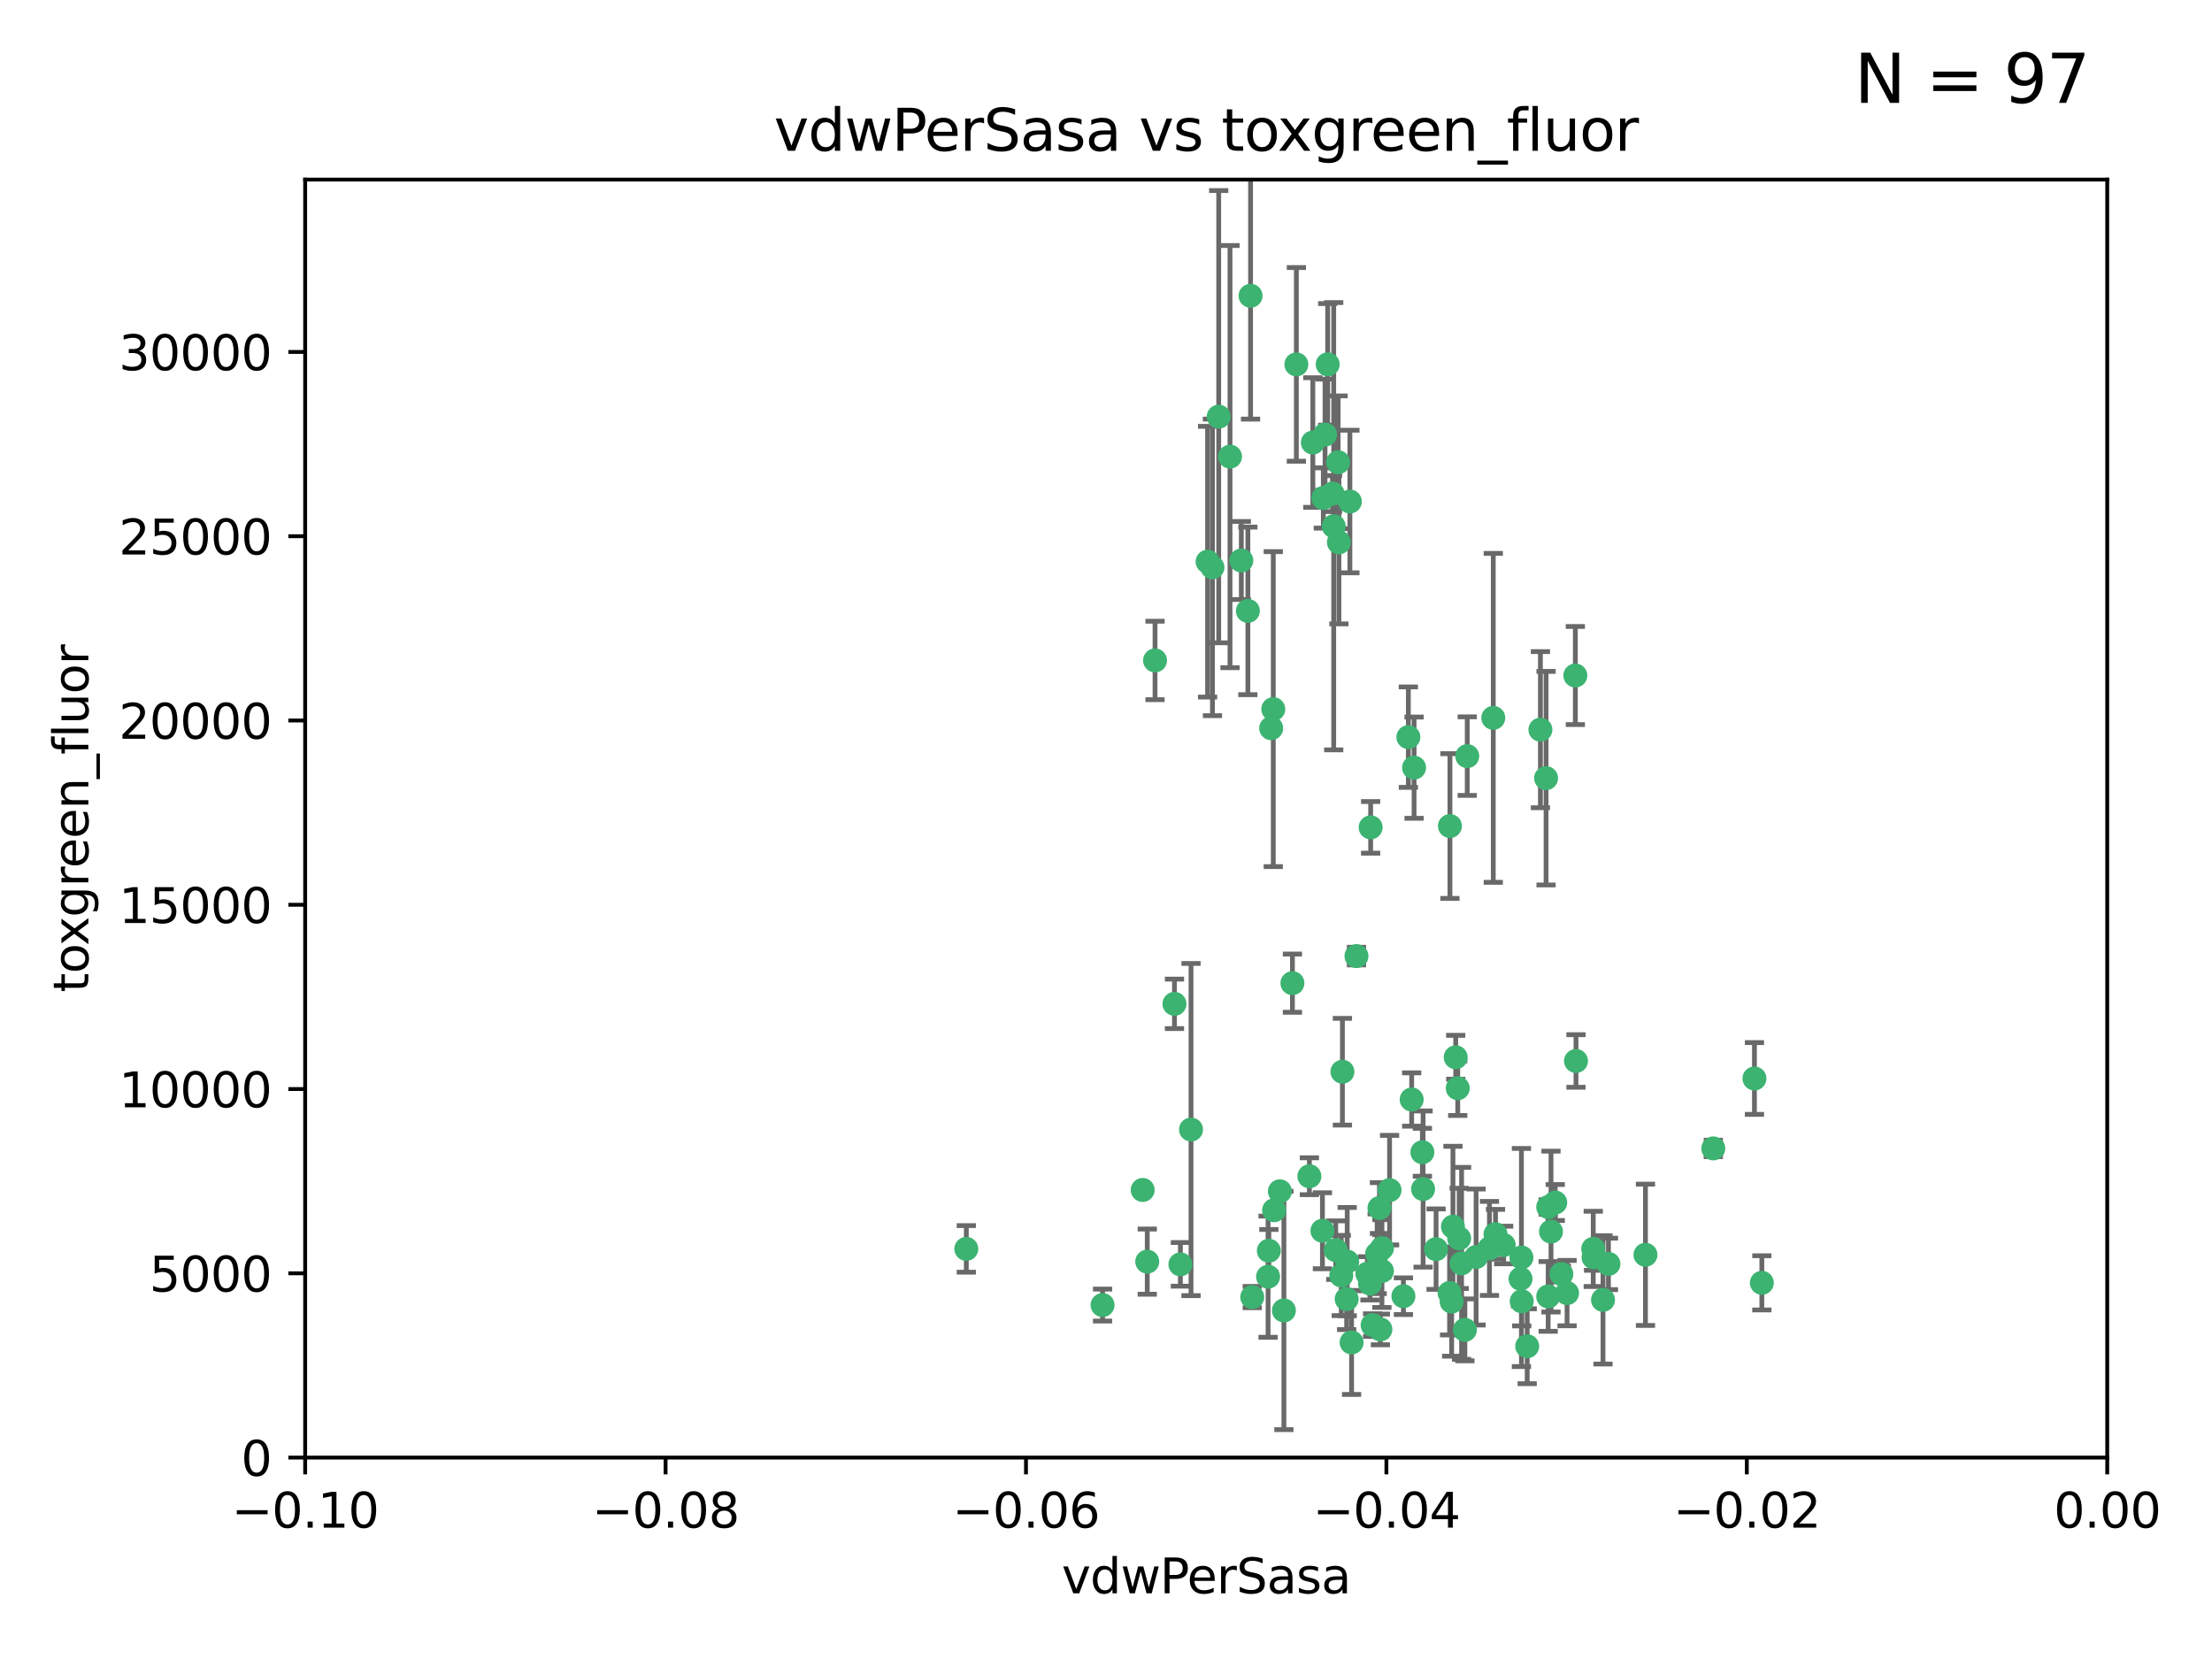<?xml version="1.0" encoding="utf-8" standalone="no"?>
<!DOCTYPE svg PUBLIC "-//W3C//DTD SVG 1.1//EN"
  "http://www.w3.org/Graphics/SVG/1.1/DTD/svg11.dtd">
<svg xmlns:xlink="http://www.w3.org/1999/xlink" width="460.8pt" height="345.6pt" viewBox="0 0 460.8 345.6" xmlns="http://www.w3.org/2000/svg" version="1.1">
 <defs>
  <style type="text/css">*{stroke-linejoin: round; stroke-linecap: butt}</style>
 </defs>
 <g id="figure_1">
  <g id="patch_1">
   <path d="M 0 345.6 
L 460.8 345.6 
L 460.8 0 
L 0 0 
z
" style="fill: #ffffff"/>
  </g>
  <g id="axes_1">
   <g id="patch_2">
    <path d="M 63.571 303.64 
L 438.975 303.64 
L 438.975 37.411 
L 63.571 37.411 
z
" style="fill: #ffffff"/>
   </g>
   <g id="PathCollection_1">
    <defs>
     <path id="m5bbf1475d7" d="M 0 1.118 
C 0.297 1.118 0.581 1 0.791 0.791 
C 1 0.581 1.118 0.297 1.118 0 
C 1.118 -0.297 1 -0.581 0.791 -0.791 
C 0.581 -1 0.297 -1.118 0 -1.118 
C -0.297 -1.118 -0.581 -1 -0.791 -0.791 
C -1 -0.581 -1.118 -0.297 -1.118 0 
C -1.118 0.297 -1 0.581 -0.791 0.791 
C -0.581 1 -0.297 1.118 0 1.118 
z
" style="stroke: #3cb371"/>
    </defs>
    <g clip-path="url(#p6fe8e6cbb9)">
     <use xlink:href="#m5bbf1475d7" x="270.055" y="75.908" style="fill: #3cb371; stroke: #3cb371"/>
     <use xlink:href="#m5bbf1475d7" x="273.49" y="92.187" style="fill: #3cb371; stroke: #3cb371"/>
     <use xlink:href="#m5bbf1475d7" x="201.3" y="260.167" style="fill: #3cb371; stroke: #3cb371"/>
     <use xlink:href="#m5bbf1475d7" x="277.837" y="109.622" style="fill: #3cb371; stroke: #3cb371"/>
     <use xlink:href="#m5bbf1475d7" x="278.917" y="112.982" style="fill: #3cb371; stroke: #3cb371"/>
     <use xlink:href="#m5bbf1475d7" x="248.112" y="235.304" style="fill: #3cb371; stroke: #3cb371"/>
     <use xlink:href="#m5bbf1475d7" x="259.956" y="127.26" style="fill: #3cb371; stroke: #3cb371"/>
     <use xlink:href="#m5bbf1475d7" x="264.81" y="151.693" style="fill: #3cb371; stroke: #3cb371"/>
     <use xlink:href="#m5bbf1475d7" x="281.206" y="104.476" style="fill: #3cb371; stroke: #3cb371"/>
     <use xlink:href="#m5bbf1475d7" x="275.671" y="103.738" style="fill: #3cb371; stroke: #3cb371"/>
     <use xlink:href="#m5bbf1475d7" x="258.59" y="116.762" style="fill: #3cb371; stroke: #3cb371"/>
     <use xlink:href="#m5bbf1475d7" x="260.513" y="61.614" style="fill: #3cb371; stroke: #3cb371"/>
     <use xlink:href="#m5bbf1475d7" x="278.755" y="96.299" style="fill: #3cb371; stroke: #3cb371"/>
     <use xlink:href="#m5bbf1475d7" x="293.388" y="153.559" style="fill: #3cb371; stroke: #3cb371"/>
     <use xlink:href="#m5bbf1475d7" x="277.586" y="102.821" style="fill: #3cb371; stroke: #3cb371"/>
     <use xlink:href="#m5bbf1475d7" x="244.665" y="209.121" style="fill: #3cb371; stroke: #3cb371"/>
     <use xlink:href="#m5bbf1475d7" x="276.581" y="75.9" style="fill: #3cb371; stroke: #3cb371"/>
     <use xlink:href="#m5bbf1475d7" x="269.235" y="204.811" style="fill: #3cb371; stroke: #3cb371"/>
     <use xlink:href="#m5bbf1475d7" x="251.561" y="117.014" style="fill: #3cb371; stroke: #3cb371"/>
     <use xlink:href="#m5bbf1475d7" x="240.614" y="137.58" style="fill: #3cb371; stroke: #3cb371"/>
     <use xlink:href="#m5bbf1475d7" x="276.03" y="90.534" style="fill: #3cb371; stroke: #3cb371"/>
     <use xlink:href="#m5bbf1475d7" x="252.576" y="118.19" style="fill: #3cb371; stroke: #3cb371"/>
     <use xlink:href="#m5bbf1475d7" x="265.419" y="252.113" style="fill: #3cb371; stroke: #3cb371"/>
     <use xlink:href="#m5bbf1475d7" x="264.323" y="260.552" style="fill: #3cb371; stroke: #3cb371"/>
     <use xlink:href="#m5bbf1475d7" x="296.308" y="240.037" style="fill: #3cb371; stroke: #3cb371"/>
     <use xlink:href="#m5bbf1475d7" x="245.899" y="263.391" style="fill: #3cb371; stroke: #3cb371"/>
     <use xlink:href="#m5bbf1475d7" x="294.077" y="229.048" style="fill: #3cb371; stroke: #3cb371"/>
     <use xlink:href="#m5bbf1475d7" x="303.675" y="226.692" style="fill: #3cb371; stroke: #3cb371"/>
     <use xlink:href="#m5bbf1475d7" x="292.357" y="270.023" style="fill: #3cb371; stroke: #3cb371"/>
     <use xlink:href="#m5bbf1475d7" x="275.487" y="256.385" style="fill: #3cb371; stroke: #3cb371"/>
     <use xlink:href="#m5bbf1475d7" x="253.879" y="86.8" style="fill: #3cb371; stroke: #3cb371"/>
     <use xlink:href="#m5bbf1475d7" x="266.622" y="248.172" style="fill: #3cb371; stroke: #3cb371"/>
     <use xlink:href="#m5bbf1475d7" x="238.994" y="262.82" style="fill: #3cb371; stroke: #3cb371"/>
     <use xlink:href="#m5bbf1475d7" x="302.406" y="271.146" style="fill: #3cb371; stroke: #3cb371"/>
     <use xlink:href="#m5bbf1475d7" x="278.262" y="260.427" style="fill: #3cb371; stroke: #3cb371"/>
     <use xlink:href="#m5bbf1475d7" x="287.559" y="276.943" style="fill: #3cb371; stroke: #3cb371"/>
     <use xlink:href="#m5bbf1475d7" x="287.366" y="251.655" style="fill: #3cb371; stroke: #3cb371"/>
     <use xlink:href="#m5bbf1475d7" x="260.869" y="270.205" style="fill: #3cb371; stroke: #3cb371"/>
     <use xlink:href="#m5bbf1475d7" x="229.684" y="271.868" style="fill: #3cb371; stroke: #3cb371"/>
     <use xlink:href="#m5bbf1475d7" x="302.676" y="255.535" style="fill: #3cb371; stroke: #3cb371"/>
     <use xlink:href="#m5bbf1475d7" x="304.475" y="263.178" style="fill: #3cb371; stroke: #3cb371"/>
     <use xlink:href="#m5bbf1475d7" x="265.246" y="147.723" style="fill: #3cb371; stroke: #3cb371"/>
     <use xlink:href="#m5bbf1475d7" x="238.042" y="247.891" style="fill: #3cb371; stroke: #3cb371"/>
     <use xlink:href="#m5bbf1475d7" x="280.646" y="262.817" style="fill: #3cb371; stroke: #3cb371"/>
     <use xlink:href="#m5bbf1475d7" x="282.577" y="199.17" style="fill: #3cb371; stroke: #3cb371"/>
     <use xlink:href="#m5bbf1475d7" x="256.233" y="95.121" style="fill: #3cb371; stroke: #3cb371"/>
     <use xlink:href="#m5bbf1475d7" x="322.524" y="251.452" style="fill: #3cb371; stroke: #3cb371"/>
     <use xlink:href="#m5bbf1475d7" x="272.771" y="245.034" style="fill: #3cb371; stroke: #3cb371"/>
     <use xlink:href="#m5bbf1475d7" x="311.077" y="149.542" style="fill: #3cb371; stroke: #3cb371"/>
     <use xlink:href="#m5bbf1475d7" x="267.459" y="272.992" style="fill: #3cb371; stroke: #3cb371"/>
     <use xlink:href="#m5bbf1475d7" x="289.472" y="247.93" style="fill: #3cb371; stroke: #3cb371"/>
     <use xlink:href="#m5bbf1475d7" x="281.561" y="279.655" style="fill: #3cb371; stroke: #3cb371"/>
     <use xlink:href="#m5bbf1475d7" x="286.888" y="261.183" style="fill: #3cb371; stroke: #3cb371"/>
     <use xlink:href="#m5bbf1475d7" x="305.654" y="157.513" style="fill: #3cb371; stroke: #3cb371"/>
     <use xlink:href="#m5bbf1475d7" x="279.41" y="265.707" style="fill: #3cb371; stroke: #3cb371"/>
     <use xlink:href="#m5bbf1475d7" x="287.879" y="264.778" style="fill: #3cb371; stroke: #3cb371"/>
     <use xlink:href="#m5bbf1475d7" x="279.65" y="223.261" style="fill: #3cb371; stroke: #3cb371"/>
     <use xlink:href="#m5bbf1475d7" x="285.939" y="276.039" style="fill: #3cb371; stroke: #3cb371"/>
     <use xlink:href="#m5bbf1475d7" x="264.163" y="265.959" style="fill: #3cb371; stroke: #3cb371"/>
     <use xlink:href="#m5bbf1475d7" x="302.048" y="172.082" style="fill: #3cb371; stroke: #3cb371"/>
     <use xlink:href="#m5bbf1475d7" x="285.39" y="267.377" style="fill: #3cb371; stroke: #3cb371"/>
     <use xlink:href="#m5bbf1475d7" x="301.975" y="269.355" style="fill: #3cb371; stroke: #3cb371"/>
     <use xlink:href="#m5bbf1475d7" x="323.102" y="256.562" style="fill: #3cb371; stroke: #3cb371"/>
     <use xlink:href="#m5bbf1475d7" x="280.535" y="270.619" style="fill: #3cb371; stroke: #3cb371"/>
     <use xlink:href="#m5bbf1475d7" x="307.497" y="261.86" style="fill: #3cb371; stroke: #3cb371"/>
     <use xlink:href="#m5bbf1475d7" x="285.529" y="172.356" style="fill: #3cb371; stroke: #3cb371"/>
     <use xlink:href="#m5bbf1475d7" x="284.845" y="265.335" style="fill: #3cb371; stroke: #3cb371"/>
     <use xlink:href="#m5bbf1475d7" x="322.513" y="270.071" style="fill: #3cb371; stroke: #3cb371"/>
     <use xlink:href="#m5bbf1475d7" x="320.897" y="152.004" style="fill: #3cb371; stroke: #3cb371"/>
     <use xlink:href="#m5bbf1475d7" x="325.262" y="265.402" style="fill: #3cb371; stroke: #3cb371"/>
     <use xlink:href="#m5bbf1475d7" x="296.456" y="247.697" style="fill: #3cb371; stroke: #3cb371"/>
     <use xlink:href="#m5bbf1475d7" x="303.97" y="257.981" style="fill: #3cb371; stroke: #3cb371"/>
     <use xlink:href="#m5bbf1475d7" x="322.074" y="162.105" style="fill: #3cb371; stroke: #3cb371"/>
     <use xlink:href="#m5bbf1475d7" x="313.244" y="259.36" style="fill: #3cb371; stroke: #3cb371"/>
     <use xlink:href="#m5bbf1475d7" x="310.279" y="260.068" style="fill: #3cb371; stroke: #3cb371"/>
     <use xlink:href="#m5bbf1475d7" x="299.16" y="260.221" style="fill: #3cb371; stroke: #3cb371"/>
     <use xlink:href="#m5bbf1475d7" x="331.902" y="260.163" style="fill: #3cb371; stroke: #3cb371"/>
     <use xlink:href="#m5bbf1475d7" x="287.886" y="260.019" style="fill: #3cb371; stroke: #3cb371"/>
     <use xlink:href="#m5bbf1475d7" x="328.173" y="140.722" style="fill: #3cb371; stroke: #3cb371"/>
     <use xlink:href="#m5bbf1475d7" x="331.967" y="261.935" style="fill: #3cb371; stroke: #3cb371"/>
     <use xlink:href="#m5bbf1475d7" x="311.54" y="257.112" style="fill: #3cb371; stroke: #3cb371"/>
     <use xlink:href="#m5bbf1475d7" x="305.159" y="277.035" style="fill: #3cb371; stroke: #3cb371"/>
     <use xlink:href="#m5bbf1475d7" x="294.577" y="159.917" style="fill: #3cb371; stroke: #3cb371"/>
     <use xlink:href="#m5bbf1475d7" x="328.308" y="221.023" style="fill: #3cb371; stroke: #3cb371"/>
     <use xlink:href="#m5bbf1475d7" x="318.143" y="280.448" style="fill: #3cb371; stroke: #3cb371"/>
     <use xlink:href="#m5bbf1475d7" x="316.755" y="266.395" style="fill: #3cb371; stroke: #3cb371"/>
     <use xlink:href="#m5bbf1475d7" x="365.484" y="224.667" style="fill: #3cb371; stroke: #3cb371"/>
     <use xlink:href="#m5bbf1475d7" x="333.935" y="270.784" style="fill: #3cb371; stroke: #3cb371"/>
     <use xlink:href="#m5bbf1475d7" x="356.911" y="239.234" style="fill: #3cb371; stroke: #3cb371"/>
     <use xlink:href="#m5bbf1475d7" x="323.985" y="250.509" style="fill: #3cb371; stroke: #3cb371"/>
     <use xlink:href="#m5bbf1475d7" x="367.024" y="267.238" style="fill: #3cb371; stroke: #3cb371"/>
     <use xlink:href="#m5bbf1475d7" x="303.252" y="220.252" style="fill: #3cb371; stroke: #3cb371"/>
     <use xlink:href="#m5bbf1475d7" x="326.448" y="269.377" style="fill: #3cb371; stroke: #3cb371"/>
     <use xlink:href="#m5bbf1475d7" x="335.07" y="263.294" style="fill: #3cb371; stroke: #3cb371"/>
     <use xlink:href="#m5bbf1475d7" x="317.005" y="271.085" style="fill: #3cb371; stroke: #3cb371"/>
     <use xlink:href="#m5bbf1475d7" x="342.78" y="261.393" style="fill: #3cb371; stroke: #3cb371"/>
     <use xlink:href="#m5bbf1475d7" x="316.941" y="261.957" style="fill: #3cb371; stroke: #3cb371"/>
    </g>
   </g>
   <g id="matplotlib.axis_1">
    <g id="xtick_1">
     <g id="line2d_1">
      <defs>
       <path id="m7b6f3381fd" d="M 0 0 
L 0 3.5 
" style="stroke: #000000; stroke-width: 0.8"/>
      </defs>
      <g>
       <use xlink:href="#m7b6f3381fd" x="63.571" y="303.64" style="stroke: #000000; stroke-width: 0.8"/>
      </g>
     </g>
     <g id="text_1">
      <!-- −0.10 -->
      <g transform="translate(48.249 318.238)scale(0.1 -0.1)">
       <defs>
        <path id="DejaVuSans-2212" d="M 678 2272 
L 4684 2272 
L 4684 1741 
L 678 1741 
L 678 2272 
z
" transform="scale(0.016)"/>
        <path id="DejaVuSans-30" d="M 2034 4250 
Q 1547 4250 1301 3770 
Q 1056 3291 1056 2328 
Q 1056 1369 1301 889 
Q 1547 409 2034 409 
Q 2525 409 2770 889 
Q 3016 1369 3016 2328 
Q 3016 3291 2770 3770 
Q 2525 4250 2034 4250 
z
M 2034 4750 
Q 2819 4750 3233 4129 
Q 3647 3509 3647 2328 
Q 3647 1150 3233 529 
Q 2819 -91 2034 -91 
Q 1250 -91 836 529 
Q 422 1150 422 2328 
Q 422 3509 836 4129 
Q 1250 4750 2034 4750 
z
" transform="scale(0.016)"/>
        <path id="DejaVuSans-2e" d="M 684 794 
L 1344 794 
L 1344 0 
L 684 0 
L 684 794 
z
" transform="scale(0.016)"/>
        <path id="DejaVuSans-31" d="M 794 531 
L 1825 531 
L 1825 4091 
L 703 3866 
L 703 4441 
L 1819 4666 
L 2450 4666 
L 2450 531 
L 3481 531 
L 3481 0 
L 794 0 
L 794 531 
z
" transform="scale(0.016)"/>
       </defs>
       <use xlink:href="#DejaVuSans-2212"/>
       <use xlink:href="#DejaVuSans-30" x="83.789"/>
       <use xlink:href="#DejaVuSans-2e" x="147.412"/>
       <use xlink:href="#DejaVuSans-31" x="179.199"/>
       <use xlink:href="#DejaVuSans-30" x="242.822"/>
      </g>
     </g>
    </g>
    <g id="xtick_2">
     <g id="line2d_2">
      <g>
       <use xlink:href="#m7b6f3381fd" x="138.652" y="303.64" style="stroke: #000000; stroke-width: 0.8"/>
      </g>
     </g>
     <g id="text_2">
      <!-- −0.08 -->
      <g transform="translate(123.329 318.238)scale(0.1 -0.1)">
       <defs>
        <path id="DejaVuSans-38" d="M 2034 2216 
Q 1584 2216 1326 1975 
Q 1069 1734 1069 1313 
Q 1069 891 1326 650 
Q 1584 409 2034 409 
Q 2484 409 2743 651 
Q 3003 894 3003 1313 
Q 3003 1734 2745 1975 
Q 2488 2216 2034 2216 
z
M 1403 2484 
Q 997 2584 770 2862 
Q 544 3141 544 3541 
Q 544 4100 942 4425 
Q 1341 4750 2034 4750 
Q 2731 4750 3128 4425 
Q 3525 4100 3525 3541 
Q 3525 3141 3298 2862 
Q 3072 2584 2669 2484 
Q 3125 2378 3379 2068 
Q 3634 1759 3634 1313 
Q 3634 634 3220 271 
Q 2806 -91 2034 -91 
Q 1263 -91 848 271 
Q 434 634 434 1313 
Q 434 1759 690 2068 
Q 947 2378 1403 2484 
z
M 1172 3481 
Q 1172 3119 1398 2916 
Q 1625 2713 2034 2713 
Q 2441 2713 2670 2916 
Q 2900 3119 2900 3481 
Q 2900 3844 2670 4047 
Q 2441 4250 2034 4250 
Q 1625 4250 1398 4047 
Q 1172 3844 1172 3481 
z
" transform="scale(0.016)"/>
       </defs>
       <use xlink:href="#DejaVuSans-2212"/>
       <use xlink:href="#DejaVuSans-30" x="83.789"/>
       <use xlink:href="#DejaVuSans-2e" x="147.412"/>
       <use xlink:href="#DejaVuSans-30" x="179.199"/>
       <use xlink:href="#DejaVuSans-38" x="242.822"/>
      </g>
     </g>
    </g>
    <g id="xtick_3">
     <g id="line2d_3">
      <g>
       <use xlink:href="#m7b6f3381fd" x="213.733" y="303.64" style="stroke: #000000; stroke-width: 0.8"/>
      </g>
     </g>
     <g id="text_3">
      <!-- −0.06 -->
      <g transform="translate(198.41 318.238)scale(0.1 -0.1)">
       <defs>
        <path id="DejaVuSans-36" d="M 2113 2584 
Q 1688 2584 1439 2293 
Q 1191 2003 1191 1497 
Q 1191 994 1439 701 
Q 1688 409 2113 409 
Q 2538 409 2786 701 
Q 3034 994 3034 1497 
Q 3034 2003 2786 2293 
Q 2538 2584 2113 2584 
z
M 3366 4563 
L 3366 3988 
Q 3128 4100 2886 4159 
Q 2644 4219 2406 4219 
Q 1781 4219 1451 3797 
Q 1122 3375 1075 2522 
Q 1259 2794 1537 2939 
Q 1816 3084 2150 3084 
Q 2853 3084 3261 2657 
Q 3669 2231 3669 1497 
Q 3669 778 3244 343 
Q 2819 -91 2113 -91 
Q 1303 -91 875 529 
Q 447 1150 447 2328 
Q 447 3434 972 4092 
Q 1497 4750 2381 4750 
Q 2619 4750 2861 4703 
Q 3103 4656 3366 4563 
z
" transform="scale(0.016)"/>
       </defs>
       <use xlink:href="#DejaVuSans-2212"/>
       <use xlink:href="#DejaVuSans-30" x="83.789"/>
       <use xlink:href="#DejaVuSans-2e" x="147.412"/>
       <use xlink:href="#DejaVuSans-30" x="179.199"/>
       <use xlink:href="#DejaVuSans-36" x="242.822"/>
      </g>
     </g>
    </g>
    <g id="xtick_4">
     <g id="line2d_4">
      <g>
       <use xlink:href="#m7b6f3381fd" x="288.813" y="303.64" style="stroke: #000000; stroke-width: 0.8"/>
      </g>
     </g>
     <g id="text_4">
      <!-- −0.04 -->
      <g transform="translate(273.491 318.238)scale(0.1 -0.1)">
       <defs>
        <path id="DejaVuSans-34" d="M 2419 4116 
L 825 1625 
L 2419 1625 
L 2419 4116 
z
M 2253 4666 
L 3047 4666 
L 3047 1625 
L 3713 1625 
L 3713 1100 
L 3047 1100 
L 3047 0 
L 2419 0 
L 2419 1100 
L 313 1100 
L 313 1709 
L 2253 4666 
z
" transform="scale(0.016)"/>
       </defs>
       <use xlink:href="#DejaVuSans-2212"/>
       <use xlink:href="#DejaVuSans-30" x="83.789"/>
       <use xlink:href="#DejaVuSans-2e" x="147.412"/>
       <use xlink:href="#DejaVuSans-30" x="179.199"/>
       <use xlink:href="#DejaVuSans-34" x="242.822"/>
      </g>
     </g>
    </g>
    <g id="xtick_5">
     <g id="line2d_5">
      <g>
       <use xlink:href="#m7b6f3381fd" x="363.894" y="303.64" style="stroke: #000000; stroke-width: 0.8"/>
      </g>
     </g>
     <g id="text_5">
      <!-- −0.02 -->
      <g transform="translate(348.572 318.238)scale(0.1 -0.1)">
       <defs>
        <path id="DejaVuSans-32" d="M 1228 531 
L 3431 531 
L 3431 0 
L 469 0 
L 469 531 
Q 828 903 1448 1529 
Q 2069 2156 2228 2338 
Q 2531 2678 2651 2914 
Q 2772 3150 2772 3378 
Q 2772 3750 2511 3984 
Q 2250 4219 1831 4219 
Q 1534 4219 1204 4116 
Q 875 4013 500 3803 
L 500 4441 
Q 881 4594 1212 4672 
Q 1544 4750 1819 4750 
Q 2544 4750 2975 4387 
Q 3406 4025 3406 3419 
Q 3406 3131 3298 2873 
Q 3191 2616 2906 2266 
Q 2828 2175 2409 1742 
Q 1991 1309 1228 531 
z
" transform="scale(0.016)"/>
       </defs>
       <use xlink:href="#DejaVuSans-2212"/>
       <use xlink:href="#DejaVuSans-30" x="83.789"/>
       <use xlink:href="#DejaVuSans-2e" x="147.412"/>
       <use xlink:href="#DejaVuSans-30" x="179.199"/>
       <use xlink:href="#DejaVuSans-32" x="242.822"/>
      </g>
     </g>
    </g>
    <g id="xtick_6">
     <g id="line2d_6">
      <g>
       <use xlink:href="#m7b6f3381fd" x="438.975" y="303.64" style="stroke: #000000; stroke-width: 0.8"/>
      </g>
     </g>
     <g id="text_6">
      <!-- 0.00 -->
      <g transform="translate(427.842 318.238)scale(0.1 -0.1)">
       <use xlink:href="#DejaVuSans-30"/>
       <use xlink:href="#DejaVuSans-2e" x="63.623"/>
       <use xlink:href="#DejaVuSans-30" x="95.41"/>
       <use xlink:href="#DejaVuSans-30" x="159.033"/>
      </g>
     </g>
    </g>
    <g id="text_7">
     <!-- vdwPerSasa -->
     <g transform="translate(221.178 331.917)scale(0.1 -0.1)">
      <defs>
       <path id="DejaVuSans-76" d="M 191 3500 
L 800 3500 
L 1894 563 
L 2988 3500 
L 3597 3500 
L 2284 0 
L 1503 0 
L 191 3500 
z
" transform="scale(0.016)"/>
       <path id="DejaVuSans-64" d="M 2906 2969 
L 2906 4863 
L 3481 4863 
L 3481 0 
L 2906 0 
L 2906 525 
Q 2725 213 2448 61 
Q 2172 -91 1784 -91 
Q 1150 -91 751 415 
Q 353 922 353 1747 
Q 353 2572 751 3078 
Q 1150 3584 1784 3584 
Q 2172 3584 2448 3432 
Q 2725 3281 2906 2969 
z
M 947 1747 
Q 947 1113 1208 752 
Q 1469 391 1925 391 
Q 2381 391 2643 752 
Q 2906 1113 2906 1747 
Q 2906 2381 2643 2742 
Q 2381 3103 1925 3103 
Q 1469 3103 1208 2742 
Q 947 2381 947 1747 
z
" transform="scale(0.016)"/>
       <path id="DejaVuSans-77" d="M 269 3500 
L 844 3500 
L 1563 769 
L 2278 3500 
L 2956 3500 
L 3675 769 
L 4391 3500 
L 4966 3500 
L 4050 0 
L 3372 0 
L 2619 2869 
L 1863 0 
L 1184 0 
L 269 3500 
z
" transform="scale(0.016)"/>
       <path id="DejaVuSans-50" d="M 1259 4147 
L 1259 2394 
L 2053 2394 
Q 2494 2394 2734 2622 
Q 2975 2850 2975 3272 
Q 2975 3691 2734 3919 
Q 2494 4147 2053 4147 
L 1259 4147 
z
M 628 4666 
L 2053 4666 
Q 2838 4666 3239 4311 
Q 3641 3956 3641 3272 
Q 3641 2581 3239 2228 
Q 2838 1875 2053 1875 
L 1259 1875 
L 1259 0 
L 628 0 
L 628 4666 
z
" transform="scale(0.016)"/>
       <path id="DejaVuSans-65" d="M 3597 1894 
L 3597 1613 
L 953 1613 
Q 991 1019 1311 708 
Q 1631 397 2203 397 
Q 2534 397 2845 478 
Q 3156 559 3463 722 
L 3463 178 
Q 3153 47 2828 -22 
Q 2503 -91 2169 -91 
Q 1331 -91 842 396 
Q 353 884 353 1716 
Q 353 2575 817 3079 
Q 1281 3584 2069 3584 
Q 2775 3584 3186 3129 
Q 3597 2675 3597 1894 
z
M 3022 2063 
Q 3016 2534 2758 2815 
Q 2500 3097 2075 3097 
Q 1594 3097 1305 2825 
Q 1016 2553 972 2059 
L 3022 2063 
z
" transform="scale(0.016)"/>
       <path id="DejaVuSans-72" d="M 2631 2963 
Q 2534 3019 2420 3045 
Q 2306 3072 2169 3072 
Q 1681 3072 1420 2755 
Q 1159 2438 1159 1844 
L 1159 0 
L 581 0 
L 581 3500 
L 1159 3500 
L 1159 2956 
Q 1341 3275 1631 3429 
Q 1922 3584 2338 3584 
Q 2397 3584 2469 3576 
Q 2541 3569 2628 3553 
L 2631 2963 
z
" transform="scale(0.016)"/>
       <path id="DejaVuSans-53" d="M 3425 4513 
L 3425 3897 
Q 3066 4069 2747 4153 
Q 2428 4238 2131 4238 
Q 1616 4238 1336 4038 
Q 1056 3838 1056 3469 
Q 1056 3159 1242 3001 
Q 1428 2844 1947 2747 
L 2328 2669 
Q 3034 2534 3370 2195 
Q 3706 1856 3706 1288 
Q 3706 609 3251 259 
Q 2797 -91 1919 -91 
Q 1588 -91 1214 -16 
Q 841 59 441 206 
L 441 856 
Q 825 641 1194 531 
Q 1563 422 1919 422 
Q 2459 422 2753 634 
Q 3047 847 3047 1241 
Q 3047 1584 2836 1778 
Q 2625 1972 2144 2069 
L 1759 2144 
Q 1053 2284 737 2584 
Q 422 2884 422 3419 
Q 422 4038 858 4394 
Q 1294 4750 2059 4750 
Q 2388 4750 2728 4690 
Q 3069 4631 3425 4513 
z
" transform="scale(0.016)"/>
       <path id="DejaVuSans-61" d="M 2194 1759 
Q 1497 1759 1228 1600 
Q 959 1441 959 1056 
Q 959 750 1161 570 
Q 1363 391 1709 391 
Q 2188 391 2477 730 
Q 2766 1069 2766 1631 
L 2766 1759 
L 2194 1759 
z
M 3341 1997 
L 3341 0 
L 2766 0 
L 2766 531 
Q 2569 213 2275 61 
Q 1981 -91 1556 -91 
Q 1019 -91 701 211 
Q 384 513 384 1019 
Q 384 1609 779 1909 
Q 1175 2209 1959 2209 
L 2766 2209 
L 2766 2266 
Q 2766 2663 2505 2880 
Q 2244 3097 1772 3097 
Q 1472 3097 1187 3025 
Q 903 2953 641 2809 
L 641 3341 
Q 956 3463 1253 3523 
Q 1550 3584 1831 3584 
Q 2591 3584 2966 3190 
Q 3341 2797 3341 1997 
z
" transform="scale(0.016)"/>
       <path id="DejaVuSans-73" d="M 2834 3397 
L 2834 2853 
Q 2591 2978 2328 3040 
Q 2066 3103 1784 3103 
Q 1356 3103 1142 2972 
Q 928 2841 928 2578 
Q 928 2378 1081 2264 
Q 1234 2150 1697 2047 
L 1894 2003 
Q 2506 1872 2764 1633 
Q 3022 1394 3022 966 
Q 3022 478 2636 193 
Q 2250 -91 1575 -91 
Q 1294 -91 989 -36 
Q 684 19 347 128 
L 347 722 
Q 666 556 975 473 
Q 1284 391 1588 391 
Q 1994 391 2212 530 
Q 2431 669 2431 922 
Q 2431 1156 2273 1281 
Q 2116 1406 1581 1522 
L 1381 1569 
Q 847 1681 609 1914 
Q 372 2147 372 2553 
Q 372 3047 722 3315 
Q 1072 3584 1716 3584 
Q 2034 3584 2315 3537 
Q 2597 3491 2834 3397 
z
" transform="scale(0.016)"/>
      </defs>
      <use xlink:href="#DejaVuSans-76"/>
      <use xlink:href="#DejaVuSans-64" x="59.18"/>
      <use xlink:href="#DejaVuSans-77" x="122.656"/>
      <use xlink:href="#DejaVuSans-50" x="204.443"/>
      <use xlink:href="#DejaVuSans-65" x="261.121"/>
      <use xlink:href="#DejaVuSans-72" x="322.645"/>
      <use xlink:href="#DejaVuSans-53" x="363.758"/>
      <use xlink:href="#DejaVuSans-61" x="427.234"/>
      <use xlink:href="#DejaVuSans-73" x="488.514"/>
      <use xlink:href="#DejaVuSans-61" x="540.613"/>
     </g>
    </g>
   </g>
   <g id="matplotlib.axis_2">
    <g id="ytick_1">
     <g id="line2d_7">
      <defs>
       <path id="m3b6076a7e4" d="M 0 0 
L -3.5 0 
" style="stroke: #000000; stroke-width: 0.8"/>
      </defs>
      <g>
       <use xlink:href="#m3b6076a7e4" x="63.571" y="303.64" style="stroke: #000000; stroke-width: 0.8"/>
      </g>
     </g>
     <g id="text_8">
      <!-- 0 -->
      <g transform="translate(50.209 307.439)scale(0.1 -0.1)">
       <use xlink:href="#DejaVuSans-30"/>
      </g>
     </g>
    </g>
    <g id="ytick_2">
     <g id="line2d_8">
      <g>
       <use xlink:href="#m3b6076a7e4" x="63.571" y="265.253" style="stroke: #000000; stroke-width: 0.8"/>
      </g>
     </g>
     <g id="text_9">
      <!-- 5000 -->
      <g transform="translate(31.121 269.052)scale(0.1 -0.1)">
       <defs>
        <path id="DejaVuSans-35" d="M 691 4666 
L 3169 4666 
L 3169 4134 
L 1269 4134 
L 1269 2991 
Q 1406 3038 1543 3061 
Q 1681 3084 1819 3084 
Q 2600 3084 3056 2656 
Q 3513 2228 3513 1497 
Q 3513 744 3044 326 
Q 2575 -91 1722 -91 
Q 1428 -91 1123 -41 
Q 819 9 494 109 
L 494 744 
Q 775 591 1075 516 
Q 1375 441 1709 441 
Q 2250 441 2565 725 
Q 2881 1009 2881 1497 
Q 2881 1984 2565 2268 
Q 2250 2553 1709 2553 
Q 1456 2553 1204 2497 
Q 953 2441 691 2322 
L 691 4666 
z
" transform="scale(0.016)"/>
       </defs>
       <use xlink:href="#DejaVuSans-35"/>
       <use xlink:href="#DejaVuSans-30" x="63.623"/>
       <use xlink:href="#DejaVuSans-30" x="127.246"/>
       <use xlink:href="#DejaVuSans-30" x="190.869"/>
      </g>
     </g>
    </g>
    <g id="ytick_3">
     <g id="line2d_9">
      <g>
       <use xlink:href="#m3b6076a7e4" x="63.571" y="226.866" style="stroke: #000000; stroke-width: 0.8"/>
      </g>
     </g>
     <g id="text_10">
      <!-- 10000 -->
      <g transform="translate(24.759 230.665)scale(0.1 -0.1)">
       <use xlink:href="#DejaVuSans-31"/>
       <use xlink:href="#DejaVuSans-30" x="63.623"/>
       <use xlink:href="#DejaVuSans-30" x="127.246"/>
       <use xlink:href="#DejaVuSans-30" x="190.869"/>
       <use xlink:href="#DejaVuSans-30" x="254.492"/>
      </g>
     </g>
    </g>
    <g id="ytick_4">
     <g id="line2d_10">
      <g>
       <use xlink:href="#m3b6076a7e4" x="63.571" y="188.479" style="stroke: #000000; stroke-width: 0.8"/>
      </g>
     </g>
     <g id="text_11">
      <!-- 15000 -->
      <g transform="translate(24.759 192.278)scale(0.1 -0.1)">
       <use xlink:href="#DejaVuSans-31"/>
       <use xlink:href="#DejaVuSans-35" x="63.623"/>
       <use xlink:href="#DejaVuSans-30" x="127.246"/>
       <use xlink:href="#DejaVuSans-30" x="190.869"/>
       <use xlink:href="#DejaVuSans-30" x="254.492"/>
      </g>
     </g>
    </g>
    <g id="ytick_5">
     <g id="line2d_11">
      <g>
       <use xlink:href="#m3b6076a7e4" x="63.571" y="150.092" style="stroke: #000000; stroke-width: 0.8"/>
      </g>
     </g>
     <g id="text_12">
      <!-- 20000 -->
      <g transform="translate(24.759 153.891)scale(0.1 -0.1)">
       <use xlink:href="#DejaVuSans-32"/>
       <use xlink:href="#DejaVuSans-30" x="63.623"/>
       <use xlink:href="#DejaVuSans-30" x="127.246"/>
       <use xlink:href="#DejaVuSans-30" x="190.869"/>
       <use xlink:href="#DejaVuSans-30" x="254.492"/>
      </g>
     </g>
    </g>
    <g id="ytick_6">
     <g id="line2d_12">
      <g>
       <use xlink:href="#m3b6076a7e4" x="63.571" y="111.705" style="stroke: #000000; stroke-width: 0.8"/>
      </g>
     </g>
     <g id="text_13">
      <!-- 25000 -->
      <g transform="translate(24.759 115.504)scale(0.1 -0.1)">
       <use xlink:href="#DejaVuSans-32"/>
       <use xlink:href="#DejaVuSans-35" x="63.623"/>
       <use xlink:href="#DejaVuSans-30" x="127.246"/>
       <use xlink:href="#DejaVuSans-30" x="190.869"/>
       <use xlink:href="#DejaVuSans-30" x="254.492"/>
      </g>
     </g>
    </g>
    <g id="ytick_7">
     <g id="line2d_13">
      <g>
       <use xlink:href="#m3b6076a7e4" x="63.571" y="73.317" style="stroke: #000000; stroke-width: 0.8"/>
      </g>
     </g>
     <g id="text_14">
      <!-- 30000 -->
      <g transform="translate(24.759 77.117)scale(0.1 -0.1)">
       <defs>
        <path id="DejaVuSans-33" d="M 2597 2516 
Q 3050 2419 3304 2112 
Q 3559 1806 3559 1356 
Q 3559 666 3084 287 
Q 2609 -91 1734 -91 
Q 1441 -91 1130 -33 
Q 819 25 488 141 
L 488 750 
Q 750 597 1062 519 
Q 1375 441 1716 441 
Q 2309 441 2620 675 
Q 2931 909 2931 1356 
Q 2931 1769 2642 2001 
Q 2353 2234 1838 2234 
L 1294 2234 
L 1294 2753 
L 1863 2753 
Q 2328 2753 2575 2939 
Q 2822 3125 2822 3475 
Q 2822 3834 2567 4026 
Q 2313 4219 1838 4219 
Q 1578 4219 1281 4162 
Q 984 4106 628 3988 
L 628 4550 
Q 988 4650 1302 4700 
Q 1616 4750 1894 4750 
Q 2613 4750 3031 4423 
Q 3450 4097 3450 3541 
Q 3450 3153 3228 2886 
Q 3006 2619 2597 2516 
z
" transform="scale(0.016)"/>
       </defs>
       <use xlink:href="#DejaVuSans-33"/>
       <use xlink:href="#DejaVuSans-30" x="63.623"/>
       <use xlink:href="#DejaVuSans-30" x="127.246"/>
       <use xlink:href="#DejaVuSans-30" x="190.869"/>
       <use xlink:href="#DejaVuSans-30" x="254.492"/>
      </g>
     </g>
    </g>
    <g id="text_15">
     <!-- toxgreen_fluor -->
     <g transform="translate(18.401 206.72)rotate(-90)scale(0.1 -0.1)">
      <defs>
       <path id="DejaVuSans-74" d="M 1172 4494 
L 1172 3500 
L 2356 3500 
L 2356 3053 
L 1172 3053 
L 1172 1153 
Q 1172 725 1289 603 
Q 1406 481 1766 481 
L 2356 481 
L 2356 0 
L 1766 0 
Q 1100 0 847 248 
Q 594 497 594 1153 
L 594 3053 
L 172 3053 
L 172 3500 
L 594 3500 
L 594 4494 
L 1172 4494 
z
" transform="scale(0.016)"/>
       <path id="DejaVuSans-6f" d="M 1959 3097 
Q 1497 3097 1228 2736 
Q 959 2375 959 1747 
Q 959 1119 1226 758 
Q 1494 397 1959 397 
Q 2419 397 2687 759 
Q 2956 1122 2956 1747 
Q 2956 2369 2687 2733 
Q 2419 3097 1959 3097 
z
M 1959 3584 
Q 2709 3584 3137 3096 
Q 3566 2609 3566 1747 
Q 3566 888 3137 398 
Q 2709 -91 1959 -91 
Q 1206 -91 779 398 
Q 353 888 353 1747 
Q 353 2609 779 3096 
Q 1206 3584 1959 3584 
z
" transform="scale(0.016)"/>
       <path id="DejaVuSans-78" d="M 3513 3500 
L 2247 1797 
L 3578 0 
L 2900 0 
L 1881 1375 
L 863 0 
L 184 0 
L 1544 1831 
L 300 3500 
L 978 3500 
L 1906 2253 
L 2834 3500 
L 3513 3500 
z
" transform="scale(0.016)"/>
       <path id="DejaVuSans-67" d="M 2906 1791 
Q 2906 2416 2648 2759 
Q 2391 3103 1925 3103 
Q 1463 3103 1205 2759 
Q 947 2416 947 1791 
Q 947 1169 1205 825 
Q 1463 481 1925 481 
Q 2391 481 2648 825 
Q 2906 1169 2906 1791 
z
M 3481 434 
Q 3481 -459 3084 -895 
Q 2688 -1331 1869 -1331 
Q 1566 -1331 1297 -1286 
Q 1028 -1241 775 -1147 
L 775 -588 
Q 1028 -725 1275 -790 
Q 1522 -856 1778 -856 
Q 2344 -856 2625 -561 
Q 2906 -266 2906 331 
L 2906 616 
Q 2728 306 2450 153 
Q 2172 0 1784 0 
Q 1141 0 747 490 
Q 353 981 353 1791 
Q 353 2603 747 3093 
Q 1141 3584 1784 3584 
Q 2172 3584 2450 3431 
Q 2728 3278 2906 2969 
L 2906 3500 
L 3481 3500 
L 3481 434 
z
" transform="scale(0.016)"/>
       <path id="DejaVuSans-6e" d="M 3513 2113 
L 3513 0 
L 2938 0 
L 2938 2094 
Q 2938 2591 2744 2837 
Q 2550 3084 2163 3084 
Q 1697 3084 1428 2787 
Q 1159 2491 1159 1978 
L 1159 0 
L 581 0 
L 581 3500 
L 1159 3500 
L 1159 2956 
Q 1366 3272 1645 3428 
Q 1925 3584 2291 3584 
Q 2894 3584 3203 3211 
Q 3513 2838 3513 2113 
z
" transform="scale(0.016)"/>
       <path id="DejaVuSans-5f" d="M 3263 -1063 
L 3263 -1509 
L -63 -1509 
L -63 -1063 
L 3263 -1063 
z
" transform="scale(0.016)"/>
       <path id="DejaVuSans-66" d="M 2375 4863 
L 2375 4384 
L 1825 4384 
Q 1516 4384 1395 4259 
Q 1275 4134 1275 3809 
L 1275 3500 
L 2222 3500 
L 2222 3053 
L 1275 3053 
L 1275 0 
L 697 0 
L 697 3053 
L 147 3053 
L 147 3500 
L 697 3500 
L 697 3744 
Q 697 4328 969 4595 
Q 1241 4863 1831 4863 
L 2375 4863 
z
" transform="scale(0.016)"/>
       <path id="DejaVuSans-6c" d="M 603 4863 
L 1178 4863 
L 1178 0 
L 603 0 
L 603 4863 
z
" transform="scale(0.016)"/>
       <path id="DejaVuSans-75" d="M 544 1381 
L 544 3500 
L 1119 3500 
L 1119 1403 
Q 1119 906 1312 657 
Q 1506 409 1894 409 
Q 2359 409 2629 706 
Q 2900 1003 2900 1516 
L 2900 3500 
L 3475 3500 
L 3475 0 
L 2900 0 
L 2900 538 
Q 2691 219 2414 64 
Q 2138 -91 1772 -91 
Q 1169 -91 856 284 
Q 544 659 544 1381 
z
M 1991 3584 
L 1991 3584 
z
" transform="scale(0.016)"/>
      </defs>
      <use xlink:href="#DejaVuSans-74"/>
      <use xlink:href="#DejaVuSans-6f" x="39.209"/>
      <use xlink:href="#DejaVuSans-78" x="97.266"/>
      <use xlink:href="#DejaVuSans-67" x="156.445"/>
      <use xlink:href="#DejaVuSans-72" x="219.922"/>
      <use xlink:href="#DejaVuSans-65" x="258.785"/>
      <use xlink:href="#DejaVuSans-65" x="320.309"/>
      <use xlink:href="#DejaVuSans-6e" x="381.832"/>
      <use xlink:href="#DejaVuSans-5f" x="445.211"/>
      <use xlink:href="#DejaVuSans-66" x="495.211"/>
      <use xlink:href="#DejaVuSans-6c" x="530.416"/>
      <use xlink:href="#DejaVuSans-75" x="558.199"/>
      <use xlink:href="#DejaVuSans-6f" x="621.578"/>
      <use xlink:href="#DejaVuSans-72" x="682.76"/>
     </g>
    </g>
   </g>
   <g id="LineCollection_1">
    <path d="M 270.055 96.079 
L 270.055 55.738 
" clip-path="url(#p6fe8e6cbb9)" style="fill: none; stroke: #696969"/>
    <path d="M 273.49 105.69 
L 273.49 78.685 
" clip-path="url(#p6fe8e6cbb9)" style="fill: none; stroke: #696969"/>
    <path d="M 201.3 265.023 
L 201.3 255.311 
" clip-path="url(#p6fe8e6cbb9)" style="fill: none; stroke: #696969"/>
    <path d="M 277.837 156.211 
L 277.837 63.032 
" clip-path="url(#p6fe8e6cbb9)" style="fill: none; stroke: #696969"/>
    <path d="M 278.917 129.961 
L 278.917 96.004 
" clip-path="url(#p6fe8e6cbb9)" style="fill: none; stroke: #696969"/>
    <path d="M 248.112 269.906 
L 248.112 200.702 
" clip-path="url(#p6fe8e6cbb9)" style="fill: none; stroke: #696969"/>
    <path d="M 259.956 144.714 
L 259.956 109.807 
" clip-path="url(#p6fe8e6cbb9)" style="fill: none; stroke: #696969"/>
    <path d="M 264.81 152.217 
L 264.81 151.168 
" clip-path="url(#p6fe8e6cbb9)" style="fill: none; stroke: #696969"/>
    <path d="M 281.206 119.328 
L 281.206 89.623 
" clip-path="url(#p6fe8e6cbb9)" style="fill: none; stroke: #696969"/>
    <path d="M 275.671 110.014 
L 275.671 97.461 
" clip-path="url(#p6fe8e6cbb9)" style="fill: none; stroke: #696969"/>
    <path d="M 258.59 124.89 
L 258.59 108.635 
" clip-path="url(#p6fe8e6cbb9)" style="fill: none; stroke: #696969"/>
    <path d="M 260.513 87.306 
L 260.513 35.922 
" clip-path="url(#p6fe8e6cbb9)" style="fill: none; stroke: #696969"/>
    <path d="M 278.755 110.125 
L 278.755 82.473 
" clip-path="url(#p6fe8e6cbb9)" style="fill: none; stroke: #696969"/>
    <path d="M 293.388 164.019 
L 293.388 143.098 
" clip-path="url(#p6fe8e6cbb9)" style="fill: none; stroke: #696969"/>
    <path d="M 277.586 106.565 
L 277.586 99.077 
" clip-path="url(#p6fe8e6cbb9)" style="fill: none; stroke: #696969"/>
    <path d="M 244.665 214.275 
L 244.665 203.967 
" clip-path="url(#p6fe8e6cbb9)" style="fill: none; stroke: #696969"/>
    <path d="M 276.581 88.56 
L 276.581 63.241 
" clip-path="url(#p6fe8e6cbb9)" style="fill: none; stroke: #696969"/>
    <path d="M 269.235 210.874 
L 269.235 198.748 
" clip-path="url(#p6fe8e6cbb9)" style="fill: none; stroke: #696969"/>
    <path d="M 251.561 145.217 
L 251.561 88.811 
" clip-path="url(#p6fe8e6cbb9)" style="fill: none; stroke: #696969"/>
    <path d="M 240.614 145.75 
L 240.614 129.411 
" clip-path="url(#p6fe8e6cbb9)" style="fill: none; stroke: #696969"/>
    <path d="M 276.03 102.091 
L 276.03 78.978 
" clip-path="url(#p6fe8e6cbb9)" style="fill: none; stroke: #696969"/>
    <path d="M 252.576 149.083 
L 252.576 87.298 
" clip-path="url(#p6fe8e6cbb9)" style="fill: none; stroke: #696969"/>
    <path d="M 265.419 253.068 
L 265.419 251.158 
" clip-path="url(#p6fe8e6cbb9)" style="fill: none; stroke: #696969"/>
    <path d="M 264.323 264.982 
L 264.323 256.122 
" clip-path="url(#p6fe8e6cbb9)" style="fill: none; stroke: #696969"/>
    <path d="M 296.308 245.032 
L 296.308 235.043 
" clip-path="url(#p6fe8e6cbb9)" style="fill: none; stroke: #696969"/>
    <path d="M 245.899 267.937 
L 245.899 258.844 
" clip-path="url(#p6fe8e6cbb9)" style="fill: none; stroke: #696969"/>
    <path d="M 294.077 234.604 
L 294.077 223.492 
" clip-path="url(#p6fe8e6cbb9)" style="fill: none; stroke: #696969"/>
    <path d="M 303.675 232.376 
L 303.675 221.008 
" clip-path="url(#p6fe8e6cbb9)" style="fill: none; stroke: #696969"/>
    <path d="M 292.357 273.841 
L 292.357 266.205 
" clip-path="url(#p6fe8e6cbb9)" style="fill: none; stroke: #696969"/>
    <path d="M 275.487 264.301 
L 275.487 248.47 
" clip-path="url(#p6fe8e6cbb9)" style="fill: none; stroke: #696969"/>
    <path d="M 253.879 133.906 
L 253.879 39.694 
" clip-path="url(#p6fe8e6cbb9)" style="fill: none; stroke: #696969"/>
    <path d="M 266.622 248.702 
L 266.622 247.642 
" clip-path="url(#p6fe8e6cbb9)" style="fill: none; stroke: #696969"/>
    <path d="M 238.994 269.609 
L 238.994 256.032 
" clip-path="url(#p6fe8e6cbb9)" style="fill: none; stroke: #696969"/>
    <path d="M 302.406 282.519 
L 302.406 259.772 
" clip-path="url(#p6fe8e6cbb9)" style="fill: none; stroke: #696969"/>
    <path d="M 278.262 266.526 
L 278.262 254.328 
" clip-path="url(#p6fe8e6cbb9)" style="fill: none; stroke: #696969"/>
    <path d="M 287.559 280.142 
L 287.559 273.744 
" clip-path="url(#p6fe8e6cbb9)" style="fill: none; stroke: #696969"/>
    <path d="M 287.366 256.945 
L 287.366 246.364 
" clip-path="url(#p6fe8e6cbb9)" style="fill: none; stroke: #696969"/>
    <path d="M 260.869 272.421 
L 260.869 267.99 
" clip-path="url(#p6fe8e6cbb9)" style="fill: none; stroke: #696969"/>
    <path d="M 229.684 275.193 
L 229.684 268.542 
" clip-path="url(#p6fe8e6cbb9)" style="fill: none; stroke: #696969"/>
    <path d="M 302.676 272.278 
L 302.676 238.793 
" clip-path="url(#p6fe8e6cbb9)" style="fill: none; stroke: #696969"/>
    <path d="M 304.475 283.173 
L 304.475 243.183 
" clip-path="url(#p6fe8e6cbb9)" style="fill: none; stroke: #696969"/>
    <path d="M 265.246 180.527 
L 265.246 114.919 
" clip-path="url(#p6fe8e6cbb9)" style="fill: none; stroke: #696969"/>
    <path d="M 238.042 248.596 
L 238.042 247.186 
" clip-path="url(#p6fe8e6cbb9)" style="fill: none; stroke: #696969"/>
    <path d="M 280.646 274.093 
L 280.646 251.542 
" clip-path="url(#p6fe8e6cbb9)" style="fill: none; stroke: #696969"/>
    <path d="M 282.577 201.012 
L 282.577 197.328 
" clip-path="url(#p6fe8e6cbb9)" style="fill: none; stroke: #696969"/>
    <path d="M 256.233 139.091 
L 256.233 51.151 
" clip-path="url(#p6fe8e6cbb9)" style="fill: none; stroke: #696969"/>
    <path d="M 322.524 252.966 
L 322.524 249.939 
" clip-path="url(#p6fe8e6cbb9)" style="fill: none; stroke: #696969"/>
    <path d="M 272.771 248.879 
L 272.771 241.19 
" clip-path="url(#p6fe8e6cbb9)" style="fill: none; stroke: #696969"/>
    <path d="M 311.077 183.804 
L 311.077 115.28 
" clip-path="url(#p6fe8e6cbb9)" style="fill: none; stroke: #696969"/>
    <path d="M 267.459 297.815 
L 267.459 248.168 
" clip-path="url(#p6fe8e6cbb9)" style="fill: none; stroke: #696969"/>
    <path d="M 289.472 259.34 
L 289.472 236.521 
" clip-path="url(#p6fe8e6cbb9)" style="fill: none; stroke: #696969"/>
    <path d="M 281.561 290.49 
L 281.561 268.821 
" clip-path="url(#p6fe8e6cbb9)" style="fill: none; stroke: #696969"/>
    <path d="M 286.888 269.484 
L 286.888 252.882 
" clip-path="url(#p6fe8e6cbb9)" style="fill: none; stroke: #696969"/>
    <path d="M 305.654 165.694 
L 305.654 149.332 
" clip-path="url(#p6fe8e6cbb9)" style="fill: none; stroke: #696969"/>
    <path d="M 279.41 274.064 
L 279.41 257.35 
" clip-path="url(#p6fe8e6cbb9)" style="fill: none; stroke: #696969"/>
    <path d="M 287.879 272.37 
L 287.879 257.186 
" clip-path="url(#p6fe8e6cbb9)" style="fill: none; stroke: #696969"/>
    <path d="M 279.65 234.375 
L 279.65 212.147 
" clip-path="url(#p6fe8e6cbb9)" style="fill: none; stroke: #696969"/>
    <path d="M 285.939 278.398 
L 285.939 273.681 
" clip-path="url(#p6fe8e6cbb9)" style="fill: none; stroke: #696969"/>
    <path d="M 264.163 278.581 
L 264.163 253.336 
" clip-path="url(#p6fe8e6cbb9)" style="fill: none; stroke: #696969"/>
    <path d="M 302.048 187.16 
L 302.048 157.004 
" clip-path="url(#p6fe8e6cbb9)" style="fill: none; stroke: #696969"/>
    <path d="M 285.39 270.81 
L 285.39 263.945 
" clip-path="url(#p6fe8e6cbb9)" style="fill: none; stroke: #696969"/>
    <path d="M 301.975 278.095 
L 301.975 260.616 
" clip-path="url(#p6fe8e6cbb9)" style="fill: none; stroke: #696969"/>
    <path d="M 323.102 273.32 
L 323.102 239.805 
" clip-path="url(#p6fe8e6cbb9)" style="fill: none; stroke: #696969"/>
    <path d="M 280.535 276.981 
L 280.535 264.258 
" clip-path="url(#p6fe8e6cbb9)" style="fill: none; stroke: #696969"/>
    <path d="M 307.497 276.024 
L 307.497 247.696 
" clip-path="url(#p6fe8e6cbb9)" style="fill: none; stroke: #696969"/>
    <path d="M 285.529 177.734 
L 285.529 166.978 
" clip-path="url(#p6fe8e6cbb9)" style="fill: none; stroke: #696969"/>
    <path d="M 284.845 268.88 
L 284.845 261.79 
" clip-path="url(#p6fe8e6cbb9)" style="fill: none; stroke: #696969"/>
    <path d="M 322.513 277.335 
L 322.513 262.806 
" clip-path="url(#p6fe8e6cbb9)" style="fill: none; stroke: #696969"/>
    <path d="M 320.897 168.265 
L 320.897 135.742 
" clip-path="url(#p6fe8e6cbb9)" style="fill: none; stroke: #696969"/>
    <path d="M 325.262 267.033 
L 325.262 263.771 
" clip-path="url(#p6fe8e6cbb9)" style="fill: none; stroke: #696969"/>
    <path d="M 296.456 263.964 
L 296.456 231.431 
" clip-path="url(#p6fe8e6cbb9)" style="fill: none; stroke: #696969"/>
    <path d="M 303.97 268.421 
L 303.97 247.542 
" clip-path="url(#p6fe8e6cbb9)" style="fill: none; stroke: #696969"/>
    <path d="M 322.074 184.351 
L 322.074 139.86 
" clip-path="url(#p6fe8e6cbb9)" style="fill: none; stroke: #696969"/>
    <path d="M 313.244 263.278 
L 313.244 255.442 
" clip-path="url(#p6fe8e6cbb9)" style="fill: none; stroke: #696969"/>
    <path d="M 310.279 269.86 
L 310.279 250.276 
" clip-path="url(#p6fe8e6cbb9)" style="fill: none; stroke: #696969"/>
    <path d="M 299.16 268.597 
L 299.16 251.844 
" clip-path="url(#p6fe8e6cbb9)" style="fill: none; stroke: #696969"/>
    <path d="M 331.902 268.001 
L 331.902 252.325 
" clip-path="url(#p6fe8e6cbb9)" style="fill: none; stroke: #696969"/>
    <path d="M 287.886 265.948 
L 287.886 254.089 
" clip-path="url(#p6fe8e6cbb9)" style="fill: none; stroke: #696969"/>
    <path d="M 328.173 150.938 
L 328.173 130.506 
" clip-path="url(#p6fe8e6cbb9)" style="fill: none; stroke: #696969"/>
    <path d="M 331.967 264.632 
L 331.967 259.238 
" clip-path="url(#p6fe8e6cbb9)" style="fill: none; stroke: #696969"/>
    <path d="M 311.54 262.288 
L 311.54 251.936 
" clip-path="url(#p6fe8e6cbb9)" style="fill: none; stroke: #696969"/>
    <path d="M 305.159 283.483 
L 305.159 270.588 
" clip-path="url(#p6fe8e6cbb9)" style="fill: none; stroke: #696969"/>
    <path d="M 294.577 170.463 
L 294.577 149.371 
" clip-path="url(#p6fe8e6cbb9)" style="fill: none; stroke: #696969"/>
    <path d="M 328.308 226.502 
L 328.308 215.543 
" clip-path="url(#p6fe8e6cbb9)" style="fill: none; stroke: #696969"/>
    <path d="M 318.143 288.249 
L 318.143 272.647 
" clip-path="url(#p6fe8e6cbb9)" style="fill: none; stroke: #696969"/>
    <path d="M 316.755 272.04 
L 316.755 260.75 
" clip-path="url(#p6fe8e6cbb9)" style="fill: none; stroke: #696969"/>
    <path d="M 365.484 232.145 
L 365.484 217.189 
" clip-path="url(#p6fe8e6cbb9)" style="fill: none; stroke: #696969"/>
    <path d="M 333.935 284.153 
L 333.935 257.415 
" clip-path="url(#p6fe8e6cbb9)" style="fill: none; stroke: #696969"/>
    <path d="M 356.911 240.949 
L 356.911 237.518 
" clip-path="url(#p6fe8e6cbb9)" style="fill: none; stroke: #696969"/>
    <path d="M 323.985 254.253 
L 323.985 246.765 
" clip-path="url(#p6fe8e6cbb9)" style="fill: none; stroke: #696969"/>
    <path d="M 367.024 272.884 
L 367.024 261.591 
" clip-path="url(#p6fe8e6cbb9)" style="fill: none; stroke: #696969"/>
    <path d="M 303.252 224.823 
L 303.252 215.68 
" clip-path="url(#p6fe8e6cbb9)" style="fill: none; stroke: #696969"/>
    <path d="M 326.448 276.183 
L 326.448 262.571 
" clip-path="url(#p6fe8e6cbb9)" style="fill: none; stroke: #696969"/>
    <path d="M 335.07 268.654 
L 335.07 257.933 
" clip-path="url(#p6fe8e6cbb9)" style="fill: none; stroke: #696969"/>
    <path d="M 317.005 276.209 
L 317.005 265.962 
" clip-path="url(#p6fe8e6cbb9)" style="fill: none; stroke: #696969"/>
    <path d="M 342.78 276.115 
L 342.78 246.672 
" clip-path="url(#p6fe8e6cbb9)" style="fill: none; stroke: #696969"/>
    <path d="M 316.941 284.676 
L 316.941 239.238 
" clip-path="url(#p6fe8e6cbb9)" style="fill: none; stroke: #696969"/>
   </g>
   <g id="line2d_14">
    <defs>
     <path id="m6bfd02ca4e" d="M 2 0 
L -2 -0 
" style="stroke: #696969"/>
    </defs>
    <g clip-path="url(#p6fe8e6cbb9)">
     <use xlink:href="#m6bfd02ca4e" x="270.055" y="96.079" style="fill: #696969; stroke: #696969"/>
     <use xlink:href="#m6bfd02ca4e" x="273.49" y="105.69" style="fill: #696969; stroke: #696969"/>
     <use xlink:href="#m6bfd02ca4e" x="201.3" y="265.023" style="fill: #696969; stroke: #696969"/>
     <use xlink:href="#m6bfd02ca4e" x="277.837" y="156.211" style="fill: #696969; stroke: #696969"/>
     <use xlink:href="#m6bfd02ca4e" x="278.917" y="129.961" style="fill: #696969; stroke: #696969"/>
     <use xlink:href="#m6bfd02ca4e" x="248.112" y="269.906" style="fill: #696969; stroke: #696969"/>
     <use xlink:href="#m6bfd02ca4e" x="259.956" y="144.714" style="fill: #696969; stroke: #696969"/>
     <use xlink:href="#m6bfd02ca4e" x="264.81" y="152.217" style="fill: #696969; stroke: #696969"/>
     <use xlink:href="#m6bfd02ca4e" x="281.206" y="119.328" style="fill: #696969; stroke: #696969"/>
     <use xlink:href="#m6bfd02ca4e" x="275.671" y="110.014" style="fill: #696969; stroke: #696969"/>
     <use xlink:href="#m6bfd02ca4e" x="258.59" y="124.89" style="fill: #696969; stroke: #696969"/>
     <use xlink:href="#m6bfd02ca4e" x="260.513" y="87.306" style="fill: #696969; stroke: #696969"/>
     <use xlink:href="#m6bfd02ca4e" x="278.755" y="110.125" style="fill: #696969; stroke: #696969"/>
     <use xlink:href="#m6bfd02ca4e" x="293.388" y="164.019" style="fill: #696969; stroke: #696969"/>
     <use xlink:href="#m6bfd02ca4e" x="277.586" y="106.565" style="fill: #696969; stroke: #696969"/>
     <use xlink:href="#m6bfd02ca4e" x="244.665" y="214.275" style="fill: #696969; stroke: #696969"/>
     <use xlink:href="#m6bfd02ca4e" x="276.581" y="88.56" style="fill: #696969; stroke: #696969"/>
     <use xlink:href="#m6bfd02ca4e" x="269.235" y="210.874" style="fill: #696969; stroke: #696969"/>
     <use xlink:href="#m6bfd02ca4e" x="251.561" y="145.217" style="fill: #696969; stroke: #696969"/>
     <use xlink:href="#m6bfd02ca4e" x="240.614" y="145.75" style="fill: #696969; stroke: #696969"/>
     <use xlink:href="#m6bfd02ca4e" x="276.03" y="102.091" style="fill: #696969; stroke: #696969"/>
     <use xlink:href="#m6bfd02ca4e" x="252.576" y="149.083" style="fill: #696969; stroke: #696969"/>
     <use xlink:href="#m6bfd02ca4e" x="265.419" y="253.068" style="fill: #696969; stroke: #696969"/>
     <use xlink:href="#m6bfd02ca4e" x="264.323" y="264.982" style="fill: #696969; stroke: #696969"/>
     <use xlink:href="#m6bfd02ca4e" x="296.308" y="245.032" style="fill: #696969; stroke: #696969"/>
     <use xlink:href="#m6bfd02ca4e" x="245.899" y="267.937" style="fill: #696969; stroke: #696969"/>
     <use xlink:href="#m6bfd02ca4e" x="294.077" y="234.604" style="fill: #696969; stroke: #696969"/>
     <use xlink:href="#m6bfd02ca4e" x="303.675" y="232.376" style="fill: #696969; stroke: #696969"/>
     <use xlink:href="#m6bfd02ca4e" x="292.357" y="273.841" style="fill: #696969; stroke: #696969"/>
     <use xlink:href="#m6bfd02ca4e" x="275.487" y="264.301" style="fill: #696969; stroke: #696969"/>
     <use xlink:href="#m6bfd02ca4e" x="253.879" y="133.906" style="fill: #696969; stroke: #696969"/>
     <use xlink:href="#m6bfd02ca4e" x="266.622" y="248.702" style="fill: #696969; stroke: #696969"/>
     <use xlink:href="#m6bfd02ca4e" x="238.994" y="269.609" style="fill: #696969; stroke: #696969"/>
     <use xlink:href="#m6bfd02ca4e" x="302.406" y="282.519" style="fill: #696969; stroke: #696969"/>
     <use xlink:href="#m6bfd02ca4e" x="278.262" y="266.526" style="fill: #696969; stroke: #696969"/>
     <use xlink:href="#m6bfd02ca4e" x="287.559" y="280.142" style="fill: #696969; stroke: #696969"/>
     <use xlink:href="#m6bfd02ca4e" x="287.366" y="256.945" style="fill: #696969; stroke: #696969"/>
     <use xlink:href="#m6bfd02ca4e" x="260.869" y="272.421" style="fill: #696969; stroke: #696969"/>
     <use xlink:href="#m6bfd02ca4e" x="229.684" y="275.193" style="fill: #696969; stroke: #696969"/>
     <use xlink:href="#m6bfd02ca4e" x="302.676" y="272.278" style="fill: #696969; stroke: #696969"/>
     <use xlink:href="#m6bfd02ca4e" x="304.475" y="283.173" style="fill: #696969; stroke: #696969"/>
     <use xlink:href="#m6bfd02ca4e" x="265.246" y="180.527" style="fill: #696969; stroke: #696969"/>
     <use xlink:href="#m6bfd02ca4e" x="238.042" y="248.596" style="fill: #696969; stroke: #696969"/>
     <use xlink:href="#m6bfd02ca4e" x="280.646" y="274.093" style="fill: #696969; stroke: #696969"/>
     <use xlink:href="#m6bfd02ca4e" x="282.577" y="201.012" style="fill: #696969; stroke: #696969"/>
     <use xlink:href="#m6bfd02ca4e" x="256.233" y="139.091" style="fill: #696969; stroke: #696969"/>
     <use xlink:href="#m6bfd02ca4e" x="322.524" y="252.966" style="fill: #696969; stroke: #696969"/>
     <use xlink:href="#m6bfd02ca4e" x="272.771" y="248.879" style="fill: #696969; stroke: #696969"/>
     <use xlink:href="#m6bfd02ca4e" x="311.077" y="183.804" style="fill: #696969; stroke: #696969"/>
     <use xlink:href="#m6bfd02ca4e" x="267.459" y="297.815" style="fill: #696969; stroke: #696969"/>
     <use xlink:href="#m6bfd02ca4e" x="289.472" y="259.34" style="fill: #696969; stroke: #696969"/>
     <use xlink:href="#m6bfd02ca4e" x="281.561" y="290.49" style="fill: #696969; stroke: #696969"/>
     <use xlink:href="#m6bfd02ca4e" x="286.888" y="269.484" style="fill: #696969; stroke: #696969"/>
     <use xlink:href="#m6bfd02ca4e" x="305.654" y="165.694" style="fill: #696969; stroke: #696969"/>
     <use xlink:href="#m6bfd02ca4e" x="279.41" y="274.064" style="fill: #696969; stroke: #696969"/>
     <use xlink:href="#m6bfd02ca4e" x="287.879" y="272.37" style="fill: #696969; stroke: #696969"/>
     <use xlink:href="#m6bfd02ca4e" x="279.65" y="234.375" style="fill: #696969; stroke: #696969"/>
     <use xlink:href="#m6bfd02ca4e" x="285.939" y="278.398" style="fill: #696969; stroke: #696969"/>
     <use xlink:href="#m6bfd02ca4e" x="264.163" y="278.581" style="fill: #696969; stroke: #696969"/>
     <use xlink:href="#m6bfd02ca4e" x="302.048" y="187.16" style="fill: #696969; stroke: #696969"/>
     <use xlink:href="#m6bfd02ca4e" x="285.39" y="270.81" style="fill: #696969; stroke: #696969"/>
     <use xlink:href="#m6bfd02ca4e" x="301.975" y="278.095" style="fill: #696969; stroke: #696969"/>
     <use xlink:href="#m6bfd02ca4e" x="323.102" y="273.32" style="fill: #696969; stroke: #696969"/>
     <use xlink:href="#m6bfd02ca4e" x="280.535" y="276.981" style="fill: #696969; stroke: #696969"/>
     <use xlink:href="#m6bfd02ca4e" x="307.497" y="276.024" style="fill: #696969; stroke: #696969"/>
     <use xlink:href="#m6bfd02ca4e" x="285.529" y="177.734" style="fill: #696969; stroke: #696969"/>
     <use xlink:href="#m6bfd02ca4e" x="284.845" y="268.88" style="fill: #696969; stroke: #696969"/>
     <use xlink:href="#m6bfd02ca4e" x="322.513" y="277.335" style="fill: #696969; stroke: #696969"/>
     <use xlink:href="#m6bfd02ca4e" x="320.897" y="168.265" style="fill: #696969; stroke: #696969"/>
     <use xlink:href="#m6bfd02ca4e" x="325.262" y="267.033" style="fill: #696969; stroke: #696969"/>
     <use xlink:href="#m6bfd02ca4e" x="296.456" y="263.964" style="fill: #696969; stroke: #696969"/>
     <use xlink:href="#m6bfd02ca4e" x="303.97" y="268.421" style="fill: #696969; stroke: #696969"/>
     <use xlink:href="#m6bfd02ca4e" x="322.074" y="184.351" style="fill: #696969; stroke: #696969"/>
     <use xlink:href="#m6bfd02ca4e" x="313.244" y="263.278" style="fill: #696969; stroke: #696969"/>
     <use xlink:href="#m6bfd02ca4e" x="310.279" y="269.86" style="fill: #696969; stroke: #696969"/>
     <use xlink:href="#m6bfd02ca4e" x="299.16" y="268.597" style="fill: #696969; stroke: #696969"/>
     <use xlink:href="#m6bfd02ca4e" x="331.902" y="268.001" style="fill: #696969; stroke: #696969"/>
     <use xlink:href="#m6bfd02ca4e" x="287.886" y="265.948" style="fill: #696969; stroke: #696969"/>
     <use xlink:href="#m6bfd02ca4e" x="328.173" y="150.938" style="fill: #696969; stroke: #696969"/>
     <use xlink:href="#m6bfd02ca4e" x="331.967" y="264.632" style="fill: #696969; stroke: #696969"/>
     <use xlink:href="#m6bfd02ca4e" x="311.54" y="262.288" style="fill: #696969; stroke: #696969"/>
     <use xlink:href="#m6bfd02ca4e" x="305.159" y="283.483" style="fill: #696969; stroke: #696969"/>
     <use xlink:href="#m6bfd02ca4e" x="294.577" y="170.463" style="fill: #696969; stroke: #696969"/>
     <use xlink:href="#m6bfd02ca4e" x="328.308" y="226.502" style="fill: #696969; stroke: #696969"/>
     <use xlink:href="#m6bfd02ca4e" x="318.143" y="288.249" style="fill: #696969; stroke: #696969"/>
     <use xlink:href="#m6bfd02ca4e" x="316.755" y="272.04" style="fill: #696969; stroke: #696969"/>
     <use xlink:href="#m6bfd02ca4e" x="365.484" y="232.145" style="fill: #696969; stroke: #696969"/>
     <use xlink:href="#m6bfd02ca4e" x="333.935" y="284.153" style="fill: #696969; stroke: #696969"/>
     <use xlink:href="#m6bfd02ca4e" x="356.911" y="240.949" style="fill: #696969; stroke: #696969"/>
     <use xlink:href="#m6bfd02ca4e" x="323.985" y="254.253" style="fill: #696969; stroke: #696969"/>
     <use xlink:href="#m6bfd02ca4e" x="367.024" y="272.884" style="fill: #696969; stroke: #696969"/>
     <use xlink:href="#m6bfd02ca4e" x="303.252" y="224.823" style="fill: #696969; stroke: #696969"/>
     <use xlink:href="#m6bfd02ca4e" x="326.448" y="276.183" style="fill: #696969; stroke: #696969"/>
     <use xlink:href="#m6bfd02ca4e" x="335.07" y="268.654" style="fill: #696969; stroke: #696969"/>
     <use xlink:href="#m6bfd02ca4e" x="317.005" y="276.209" style="fill: #696969; stroke: #696969"/>
     <use xlink:href="#m6bfd02ca4e" x="342.78" y="276.115" style="fill: #696969; stroke: #696969"/>
     <use xlink:href="#m6bfd02ca4e" x="316.941" y="284.676" style="fill: #696969; stroke: #696969"/>
    </g>
   </g>
   <g id="line2d_15">
    <g clip-path="url(#p6fe8e6cbb9)">
     <use xlink:href="#m6bfd02ca4e" x="270.055" y="55.738" style="fill: #696969; stroke: #696969"/>
     <use xlink:href="#m6bfd02ca4e" x="273.49" y="78.685" style="fill: #696969; stroke: #696969"/>
     <use xlink:href="#m6bfd02ca4e" x="201.3" y="255.311" style="fill: #696969; stroke: #696969"/>
     <use xlink:href="#m6bfd02ca4e" x="277.837" y="63.032" style="fill: #696969; stroke: #696969"/>
     <use xlink:href="#m6bfd02ca4e" x="278.917" y="96.004" style="fill: #696969; stroke: #696969"/>
     <use xlink:href="#m6bfd02ca4e" x="248.112" y="200.702" style="fill: #696969; stroke: #696969"/>
     <use xlink:href="#m6bfd02ca4e" x="259.956" y="109.807" style="fill: #696969; stroke: #696969"/>
     <use xlink:href="#m6bfd02ca4e" x="264.81" y="151.168" style="fill: #696969; stroke: #696969"/>
     <use xlink:href="#m6bfd02ca4e" x="281.206" y="89.623" style="fill: #696969; stroke: #696969"/>
     <use xlink:href="#m6bfd02ca4e" x="275.671" y="97.461" style="fill: #696969; stroke: #696969"/>
     <use xlink:href="#m6bfd02ca4e" x="258.59" y="108.635" style="fill: #696969; stroke: #696969"/>
     <use xlink:href="#m6bfd02ca4e" x="260.513" y="35.922" style="fill: #696969; stroke: #696969"/>
     <use xlink:href="#m6bfd02ca4e" x="278.755" y="82.473" style="fill: #696969; stroke: #696969"/>
     <use xlink:href="#m6bfd02ca4e" x="293.388" y="143.098" style="fill: #696969; stroke: #696969"/>
     <use xlink:href="#m6bfd02ca4e" x="277.586" y="99.077" style="fill: #696969; stroke: #696969"/>
     <use xlink:href="#m6bfd02ca4e" x="244.665" y="203.967" style="fill: #696969; stroke: #696969"/>
     <use xlink:href="#m6bfd02ca4e" x="276.581" y="63.241" style="fill: #696969; stroke: #696969"/>
     <use xlink:href="#m6bfd02ca4e" x="269.235" y="198.748" style="fill: #696969; stroke: #696969"/>
     <use xlink:href="#m6bfd02ca4e" x="251.561" y="88.811" style="fill: #696969; stroke: #696969"/>
     <use xlink:href="#m6bfd02ca4e" x="240.614" y="129.411" style="fill: #696969; stroke: #696969"/>
     <use xlink:href="#m6bfd02ca4e" x="276.03" y="78.978" style="fill: #696969; stroke: #696969"/>
     <use xlink:href="#m6bfd02ca4e" x="252.576" y="87.298" style="fill: #696969; stroke: #696969"/>
     <use xlink:href="#m6bfd02ca4e" x="265.419" y="251.158" style="fill: #696969; stroke: #696969"/>
     <use xlink:href="#m6bfd02ca4e" x="264.323" y="256.122" style="fill: #696969; stroke: #696969"/>
     <use xlink:href="#m6bfd02ca4e" x="296.308" y="235.043" style="fill: #696969; stroke: #696969"/>
     <use xlink:href="#m6bfd02ca4e" x="245.899" y="258.844" style="fill: #696969; stroke: #696969"/>
     <use xlink:href="#m6bfd02ca4e" x="294.077" y="223.492" style="fill: #696969; stroke: #696969"/>
     <use xlink:href="#m6bfd02ca4e" x="303.675" y="221.008" style="fill: #696969; stroke: #696969"/>
     <use xlink:href="#m6bfd02ca4e" x="292.357" y="266.205" style="fill: #696969; stroke: #696969"/>
     <use xlink:href="#m6bfd02ca4e" x="275.487" y="248.47" style="fill: #696969; stroke: #696969"/>
     <use xlink:href="#m6bfd02ca4e" x="253.879" y="39.694" style="fill: #696969; stroke: #696969"/>
     <use xlink:href="#m6bfd02ca4e" x="266.622" y="247.642" style="fill: #696969; stroke: #696969"/>
     <use xlink:href="#m6bfd02ca4e" x="238.994" y="256.032" style="fill: #696969; stroke: #696969"/>
     <use xlink:href="#m6bfd02ca4e" x="302.406" y="259.772" style="fill: #696969; stroke: #696969"/>
     <use xlink:href="#m6bfd02ca4e" x="278.262" y="254.328" style="fill: #696969; stroke: #696969"/>
     <use xlink:href="#m6bfd02ca4e" x="287.559" y="273.744" style="fill: #696969; stroke: #696969"/>
     <use xlink:href="#m6bfd02ca4e" x="287.366" y="246.364" style="fill: #696969; stroke: #696969"/>
     <use xlink:href="#m6bfd02ca4e" x="260.869" y="267.99" style="fill: #696969; stroke: #696969"/>
     <use xlink:href="#m6bfd02ca4e" x="229.684" y="268.542" style="fill: #696969; stroke: #696969"/>
     <use xlink:href="#m6bfd02ca4e" x="302.676" y="238.793" style="fill: #696969; stroke: #696969"/>
     <use xlink:href="#m6bfd02ca4e" x="304.475" y="243.183" style="fill: #696969; stroke: #696969"/>
     <use xlink:href="#m6bfd02ca4e" x="265.246" y="114.919" style="fill: #696969; stroke: #696969"/>
     <use xlink:href="#m6bfd02ca4e" x="238.042" y="247.186" style="fill: #696969; stroke: #696969"/>
     <use xlink:href="#m6bfd02ca4e" x="280.646" y="251.542" style="fill: #696969; stroke: #696969"/>
     <use xlink:href="#m6bfd02ca4e" x="282.577" y="197.328" style="fill: #696969; stroke: #696969"/>
     <use xlink:href="#m6bfd02ca4e" x="256.233" y="51.151" style="fill: #696969; stroke: #696969"/>
     <use xlink:href="#m6bfd02ca4e" x="322.524" y="249.939" style="fill: #696969; stroke: #696969"/>
     <use xlink:href="#m6bfd02ca4e" x="272.771" y="241.19" style="fill: #696969; stroke: #696969"/>
     <use xlink:href="#m6bfd02ca4e" x="311.077" y="115.28" style="fill: #696969; stroke: #696969"/>
     <use xlink:href="#m6bfd02ca4e" x="267.459" y="248.168" style="fill: #696969; stroke: #696969"/>
     <use xlink:href="#m6bfd02ca4e" x="289.472" y="236.521" style="fill: #696969; stroke: #696969"/>
     <use xlink:href="#m6bfd02ca4e" x="281.561" y="268.821" style="fill: #696969; stroke: #696969"/>
     <use xlink:href="#m6bfd02ca4e" x="286.888" y="252.882" style="fill: #696969; stroke: #696969"/>
     <use xlink:href="#m6bfd02ca4e" x="305.654" y="149.332" style="fill: #696969; stroke: #696969"/>
     <use xlink:href="#m6bfd02ca4e" x="279.41" y="257.35" style="fill: #696969; stroke: #696969"/>
     <use xlink:href="#m6bfd02ca4e" x="287.879" y="257.186" style="fill: #696969; stroke: #696969"/>
     <use xlink:href="#m6bfd02ca4e" x="279.65" y="212.147" style="fill: #696969; stroke: #696969"/>
     <use xlink:href="#m6bfd02ca4e" x="285.939" y="273.681" style="fill: #696969; stroke: #696969"/>
     <use xlink:href="#m6bfd02ca4e" x="264.163" y="253.336" style="fill: #696969; stroke: #696969"/>
     <use xlink:href="#m6bfd02ca4e" x="302.048" y="157.004" style="fill: #696969; stroke: #696969"/>
     <use xlink:href="#m6bfd02ca4e" x="285.39" y="263.945" style="fill: #696969; stroke: #696969"/>
     <use xlink:href="#m6bfd02ca4e" x="301.975" y="260.616" style="fill: #696969; stroke: #696969"/>
     <use xlink:href="#m6bfd02ca4e" x="323.102" y="239.805" style="fill: #696969; stroke: #696969"/>
     <use xlink:href="#m6bfd02ca4e" x="280.535" y="264.258" style="fill: #696969; stroke: #696969"/>
     <use xlink:href="#m6bfd02ca4e" x="307.497" y="247.696" style="fill: #696969; stroke: #696969"/>
     <use xlink:href="#m6bfd02ca4e" x="285.529" y="166.978" style="fill: #696969; stroke: #696969"/>
     <use xlink:href="#m6bfd02ca4e" x="284.845" y="261.79" style="fill: #696969; stroke: #696969"/>
     <use xlink:href="#m6bfd02ca4e" x="322.513" y="262.806" style="fill: #696969; stroke: #696969"/>
     <use xlink:href="#m6bfd02ca4e" x="320.897" y="135.742" style="fill: #696969; stroke: #696969"/>
     <use xlink:href="#m6bfd02ca4e" x="325.262" y="263.771" style="fill: #696969; stroke: #696969"/>
     <use xlink:href="#m6bfd02ca4e" x="296.456" y="231.431" style="fill: #696969; stroke: #696969"/>
     <use xlink:href="#m6bfd02ca4e" x="303.97" y="247.542" style="fill: #696969; stroke: #696969"/>
     <use xlink:href="#m6bfd02ca4e" x="322.074" y="139.86" style="fill: #696969; stroke: #696969"/>
     <use xlink:href="#m6bfd02ca4e" x="313.244" y="255.442" style="fill: #696969; stroke: #696969"/>
     <use xlink:href="#m6bfd02ca4e" x="310.279" y="250.276" style="fill: #696969; stroke: #696969"/>
     <use xlink:href="#m6bfd02ca4e" x="299.16" y="251.844" style="fill: #696969; stroke: #696969"/>
     <use xlink:href="#m6bfd02ca4e" x="331.902" y="252.325" style="fill: #696969; stroke: #696969"/>
     <use xlink:href="#m6bfd02ca4e" x="287.886" y="254.089" style="fill: #696969; stroke: #696969"/>
     <use xlink:href="#m6bfd02ca4e" x="328.173" y="130.506" style="fill: #696969; stroke: #696969"/>
     <use xlink:href="#m6bfd02ca4e" x="331.967" y="259.238" style="fill: #696969; stroke: #696969"/>
     <use xlink:href="#m6bfd02ca4e" x="311.54" y="251.936" style="fill: #696969; stroke: #696969"/>
     <use xlink:href="#m6bfd02ca4e" x="305.159" y="270.588" style="fill: #696969; stroke: #696969"/>
     <use xlink:href="#m6bfd02ca4e" x="294.577" y="149.371" style="fill: #696969; stroke: #696969"/>
     <use xlink:href="#m6bfd02ca4e" x="328.308" y="215.543" style="fill: #696969; stroke: #696969"/>
     <use xlink:href="#m6bfd02ca4e" x="318.143" y="272.647" style="fill: #696969; stroke: #696969"/>
     <use xlink:href="#m6bfd02ca4e" x="316.755" y="260.75" style="fill: #696969; stroke: #696969"/>
     <use xlink:href="#m6bfd02ca4e" x="365.484" y="217.189" style="fill: #696969; stroke: #696969"/>
     <use xlink:href="#m6bfd02ca4e" x="333.935" y="257.415" style="fill: #696969; stroke: #696969"/>
     <use xlink:href="#m6bfd02ca4e" x="356.911" y="237.518" style="fill: #696969; stroke: #696969"/>
     <use xlink:href="#m6bfd02ca4e" x="323.985" y="246.765" style="fill: #696969; stroke: #696969"/>
     <use xlink:href="#m6bfd02ca4e" x="367.024" y="261.591" style="fill: #696969; stroke: #696969"/>
     <use xlink:href="#m6bfd02ca4e" x="303.252" y="215.68" style="fill: #696969; stroke: #696969"/>
     <use xlink:href="#m6bfd02ca4e" x="326.448" y="262.571" style="fill: #696969; stroke: #696969"/>
     <use xlink:href="#m6bfd02ca4e" x="335.07" y="257.933" style="fill: #696969; stroke: #696969"/>
     <use xlink:href="#m6bfd02ca4e" x="317.005" y="265.962" style="fill: #696969; stroke: #696969"/>
     <use xlink:href="#m6bfd02ca4e" x="342.78" y="246.672" style="fill: #696969; stroke: #696969"/>
     <use xlink:href="#m6bfd02ca4e" x="316.941" y="239.238" style="fill: #696969; stroke: #696969"/>
    </g>
   </g>
   <g id="line2d_16">
    <defs>
     <path id="me34b5fb90e" d="M 0 2 
C 0.53 2 1.039 1.789 1.414 1.414 
C 1.789 1.039 2 0.53 2 0 
C 2 -0.53 1.789 -1.039 1.414 -1.414 
C 1.039 -1.789 0.53 -2 0 -2 
C -0.53 -2 -1.039 -1.789 -1.414 -1.414 
C -1.789 -1.039 -2 -0.53 -2 0 
C -2 0.53 -1.789 1.039 -1.414 1.414 
C -1.039 1.789 -0.53 2 0 2 
z
" style="stroke: #3cb371"/>
    </defs>
    <g clip-path="url(#p6fe8e6cbb9)">
     <use xlink:href="#me34b5fb90e" x="270.055" y="75.908" style="fill: #3cb371; stroke: #3cb371"/>
     <use xlink:href="#me34b5fb90e" x="273.49" y="92.187" style="fill: #3cb371; stroke: #3cb371"/>
     <use xlink:href="#me34b5fb90e" x="201.3" y="260.167" style="fill: #3cb371; stroke: #3cb371"/>
     <use xlink:href="#me34b5fb90e" x="277.837" y="109.622" style="fill: #3cb371; stroke: #3cb371"/>
     <use xlink:href="#me34b5fb90e" x="278.917" y="112.982" style="fill: #3cb371; stroke: #3cb371"/>
     <use xlink:href="#me34b5fb90e" x="248.112" y="235.304" style="fill: #3cb371; stroke: #3cb371"/>
     <use xlink:href="#me34b5fb90e" x="259.956" y="127.26" style="fill: #3cb371; stroke: #3cb371"/>
     <use xlink:href="#me34b5fb90e" x="264.81" y="151.693" style="fill: #3cb371; stroke: #3cb371"/>
     <use xlink:href="#me34b5fb90e" x="281.206" y="104.476" style="fill: #3cb371; stroke: #3cb371"/>
     <use xlink:href="#me34b5fb90e" x="275.671" y="103.738" style="fill: #3cb371; stroke: #3cb371"/>
     <use xlink:href="#me34b5fb90e" x="258.59" y="116.762" style="fill: #3cb371; stroke: #3cb371"/>
     <use xlink:href="#me34b5fb90e" x="260.513" y="61.614" style="fill: #3cb371; stroke: #3cb371"/>
     <use xlink:href="#me34b5fb90e" x="278.755" y="96.299" style="fill: #3cb371; stroke: #3cb371"/>
     <use xlink:href="#me34b5fb90e" x="293.388" y="153.559" style="fill: #3cb371; stroke: #3cb371"/>
     <use xlink:href="#me34b5fb90e" x="277.586" y="102.821" style="fill: #3cb371; stroke: #3cb371"/>
     <use xlink:href="#me34b5fb90e" x="244.665" y="209.121" style="fill: #3cb371; stroke: #3cb371"/>
     <use xlink:href="#me34b5fb90e" x="276.581" y="75.9" style="fill: #3cb371; stroke: #3cb371"/>
     <use xlink:href="#me34b5fb90e" x="269.235" y="204.811" style="fill: #3cb371; stroke: #3cb371"/>
     <use xlink:href="#me34b5fb90e" x="251.561" y="117.014" style="fill: #3cb371; stroke: #3cb371"/>
     <use xlink:href="#me34b5fb90e" x="240.614" y="137.58" style="fill: #3cb371; stroke: #3cb371"/>
     <use xlink:href="#me34b5fb90e" x="276.03" y="90.534" style="fill: #3cb371; stroke: #3cb371"/>
     <use xlink:href="#me34b5fb90e" x="252.576" y="118.19" style="fill: #3cb371; stroke: #3cb371"/>
     <use xlink:href="#me34b5fb90e" x="265.419" y="252.113" style="fill: #3cb371; stroke: #3cb371"/>
     <use xlink:href="#me34b5fb90e" x="264.323" y="260.552" style="fill: #3cb371; stroke: #3cb371"/>
     <use xlink:href="#me34b5fb90e" x="296.308" y="240.037" style="fill: #3cb371; stroke: #3cb371"/>
     <use xlink:href="#me34b5fb90e" x="245.899" y="263.391" style="fill: #3cb371; stroke: #3cb371"/>
     <use xlink:href="#me34b5fb90e" x="294.077" y="229.048" style="fill: #3cb371; stroke: #3cb371"/>
     <use xlink:href="#me34b5fb90e" x="303.675" y="226.692" style="fill: #3cb371; stroke: #3cb371"/>
     <use xlink:href="#me34b5fb90e" x="292.357" y="270.023" style="fill: #3cb371; stroke: #3cb371"/>
     <use xlink:href="#me34b5fb90e" x="275.487" y="256.385" style="fill: #3cb371; stroke: #3cb371"/>
     <use xlink:href="#me34b5fb90e" x="253.879" y="86.8" style="fill: #3cb371; stroke: #3cb371"/>
     <use xlink:href="#me34b5fb90e" x="266.622" y="248.172" style="fill: #3cb371; stroke: #3cb371"/>
     <use xlink:href="#me34b5fb90e" x="238.994" y="262.82" style="fill: #3cb371; stroke: #3cb371"/>
     <use xlink:href="#me34b5fb90e" x="302.406" y="271.146" style="fill: #3cb371; stroke: #3cb371"/>
     <use xlink:href="#me34b5fb90e" x="278.262" y="260.427" style="fill: #3cb371; stroke: #3cb371"/>
     <use xlink:href="#me34b5fb90e" x="287.559" y="276.943" style="fill: #3cb371; stroke: #3cb371"/>
     <use xlink:href="#me34b5fb90e" x="287.366" y="251.655" style="fill: #3cb371; stroke: #3cb371"/>
     <use xlink:href="#me34b5fb90e" x="260.869" y="270.205" style="fill: #3cb371; stroke: #3cb371"/>
     <use xlink:href="#me34b5fb90e" x="229.684" y="271.868" style="fill: #3cb371; stroke: #3cb371"/>
     <use xlink:href="#me34b5fb90e" x="302.676" y="255.535" style="fill: #3cb371; stroke: #3cb371"/>
     <use xlink:href="#me34b5fb90e" x="304.475" y="263.178" style="fill: #3cb371; stroke: #3cb371"/>
     <use xlink:href="#me34b5fb90e" x="265.246" y="147.723" style="fill: #3cb371; stroke: #3cb371"/>
     <use xlink:href="#me34b5fb90e" x="238.042" y="247.891" style="fill: #3cb371; stroke: #3cb371"/>
     <use xlink:href="#me34b5fb90e" x="280.646" y="262.817" style="fill: #3cb371; stroke: #3cb371"/>
     <use xlink:href="#me34b5fb90e" x="282.577" y="199.17" style="fill: #3cb371; stroke: #3cb371"/>
     <use xlink:href="#me34b5fb90e" x="256.233" y="95.121" style="fill: #3cb371; stroke: #3cb371"/>
     <use xlink:href="#me34b5fb90e" x="322.524" y="251.452" style="fill: #3cb371; stroke: #3cb371"/>
     <use xlink:href="#me34b5fb90e" x="272.771" y="245.034" style="fill: #3cb371; stroke: #3cb371"/>
     <use xlink:href="#me34b5fb90e" x="311.077" y="149.542" style="fill: #3cb371; stroke: #3cb371"/>
     <use xlink:href="#me34b5fb90e" x="267.459" y="272.992" style="fill: #3cb371; stroke: #3cb371"/>
     <use xlink:href="#me34b5fb90e" x="289.472" y="247.93" style="fill: #3cb371; stroke: #3cb371"/>
     <use xlink:href="#me34b5fb90e" x="281.561" y="279.655" style="fill: #3cb371; stroke: #3cb371"/>
     <use xlink:href="#me34b5fb90e" x="286.888" y="261.183" style="fill: #3cb371; stroke: #3cb371"/>
     <use xlink:href="#me34b5fb90e" x="305.654" y="157.513" style="fill: #3cb371; stroke: #3cb371"/>
     <use xlink:href="#me34b5fb90e" x="279.41" y="265.707" style="fill: #3cb371; stroke: #3cb371"/>
     <use xlink:href="#me34b5fb90e" x="287.879" y="264.778" style="fill: #3cb371; stroke: #3cb371"/>
     <use xlink:href="#me34b5fb90e" x="279.65" y="223.261" style="fill: #3cb371; stroke: #3cb371"/>
     <use xlink:href="#me34b5fb90e" x="285.939" y="276.039" style="fill: #3cb371; stroke: #3cb371"/>
     <use xlink:href="#me34b5fb90e" x="264.163" y="265.959" style="fill: #3cb371; stroke: #3cb371"/>
     <use xlink:href="#me34b5fb90e" x="302.048" y="172.082" style="fill: #3cb371; stroke: #3cb371"/>
     <use xlink:href="#me34b5fb90e" x="285.39" y="267.377" style="fill: #3cb371; stroke: #3cb371"/>
     <use xlink:href="#me34b5fb90e" x="301.975" y="269.355" style="fill: #3cb371; stroke: #3cb371"/>
     <use xlink:href="#me34b5fb90e" x="323.102" y="256.562" style="fill: #3cb371; stroke: #3cb371"/>
     <use xlink:href="#me34b5fb90e" x="280.535" y="270.619" style="fill: #3cb371; stroke: #3cb371"/>
     <use xlink:href="#me34b5fb90e" x="307.497" y="261.86" style="fill: #3cb371; stroke: #3cb371"/>
     <use xlink:href="#me34b5fb90e" x="285.529" y="172.356" style="fill: #3cb371; stroke: #3cb371"/>
     <use xlink:href="#me34b5fb90e" x="284.845" y="265.335" style="fill: #3cb371; stroke: #3cb371"/>
     <use xlink:href="#me34b5fb90e" x="322.513" y="270.071" style="fill: #3cb371; stroke: #3cb371"/>
     <use xlink:href="#me34b5fb90e" x="320.897" y="152.004" style="fill: #3cb371; stroke: #3cb371"/>
     <use xlink:href="#me34b5fb90e" x="325.262" y="265.402" style="fill: #3cb371; stroke: #3cb371"/>
     <use xlink:href="#me34b5fb90e" x="296.456" y="247.697" style="fill: #3cb371; stroke: #3cb371"/>
     <use xlink:href="#me34b5fb90e" x="303.97" y="257.981" style="fill: #3cb371; stroke: #3cb371"/>
     <use xlink:href="#me34b5fb90e" x="322.074" y="162.105" style="fill: #3cb371; stroke: #3cb371"/>
     <use xlink:href="#me34b5fb90e" x="313.244" y="259.36" style="fill: #3cb371; stroke: #3cb371"/>
     <use xlink:href="#me34b5fb90e" x="310.279" y="260.068" style="fill: #3cb371; stroke: #3cb371"/>
     <use xlink:href="#me34b5fb90e" x="299.16" y="260.221" style="fill: #3cb371; stroke: #3cb371"/>
     <use xlink:href="#me34b5fb90e" x="331.902" y="260.163" style="fill: #3cb371; stroke: #3cb371"/>
     <use xlink:href="#me34b5fb90e" x="287.886" y="260.019" style="fill: #3cb371; stroke: #3cb371"/>
     <use xlink:href="#me34b5fb90e" x="328.173" y="140.722" style="fill: #3cb371; stroke: #3cb371"/>
     <use xlink:href="#me34b5fb90e" x="331.967" y="261.935" style="fill: #3cb371; stroke: #3cb371"/>
     <use xlink:href="#me34b5fb90e" x="311.54" y="257.112" style="fill: #3cb371; stroke: #3cb371"/>
     <use xlink:href="#me34b5fb90e" x="305.159" y="277.035" style="fill: #3cb371; stroke: #3cb371"/>
     <use xlink:href="#me34b5fb90e" x="294.577" y="159.917" style="fill: #3cb371; stroke: #3cb371"/>
     <use xlink:href="#me34b5fb90e" x="328.308" y="221.023" style="fill: #3cb371; stroke: #3cb371"/>
     <use xlink:href="#me34b5fb90e" x="318.143" y="280.448" style="fill: #3cb371; stroke: #3cb371"/>
     <use xlink:href="#me34b5fb90e" x="316.755" y="266.395" style="fill: #3cb371; stroke: #3cb371"/>
     <use xlink:href="#me34b5fb90e" x="365.484" y="224.667" style="fill: #3cb371; stroke: #3cb371"/>
     <use xlink:href="#me34b5fb90e" x="333.935" y="270.784" style="fill: #3cb371; stroke: #3cb371"/>
     <use xlink:href="#me34b5fb90e" x="356.911" y="239.234" style="fill: #3cb371; stroke: #3cb371"/>
     <use xlink:href="#me34b5fb90e" x="323.985" y="250.509" style="fill: #3cb371; stroke: #3cb371"/>
     <use xlink:href="#me34b5fb90e" x="367.024" y="267.238" style="fill: #3cb371; stroke: #3cb371"/>
     <use xlink:href="#me34b5fb90e" x="303.252" y="220.252" style="fill: #3cb371; stroke: #3cb371"/>
     <use xlink:href="#me34b5fb90e" x="326.448" y="269.377" style="fill: #3cb371; stroke: #3cb371"/>
     <use xlink:href="#me34b5fb90e" x="335.07" y="263.294" style="fill: #3cb371; stroke: #3cb371"/>
     <use xlink:href="#me34b5fb90e" x="317.005" y="271.085" style="fill: #3cb371; stroke: #3cb371"/>
     <use xlink:href="#me34b5fb90e" x="342.78" y="261.393" style="fill: #3cb371; stroke: #3cb371"/>
     <use xlink:href="#me34b5fb90e" x="316.941" y="261.957" style="fill: #3cb371; stroke: #3cb371"/>
    </g>
   </g>
   <g id="patch_3">
    <path d="M 63.571 303.64 
L 63.571 37.411 
" style="fill: none; stroke: #000000; stroke-width: 0.8; stroke-linejoin: miter; stroke-linecap: square"/>
   </g>
   <g id="patch_4">
    <path d="M 438.975 303.64 
L 438.975 37.411 
" style="fill: none; stroke: #000000; stroke-width: 0.8; stroke-linejoin: miter; stroke-linecap: square"/>
   </g>
   <g id="patch_5">
    <path d="M 63.571 303.64 
L 438.975 303.64 
" style="fill: none; stroke: #000000; stroke-width: 0.8; stroke-linejoin: miter; stroke-linecap: square"/>
   </g>
   <g id="patch_6">
    <path d="M 63.571 37.411 
L 438.975 37.411 
" style="fill: none; stroke: #000000; stroke-width: 0.8; stroke-linejoin: miter; stroke-linecap: square"/>
   </g>
   <g id="text_16">
    <!-- N = 97 -->
    <g transform="translate(386.302 21.426)scale(0.14 -0.14)">
     <defs>
      <path id="DejaVuSans-4e" d="M 628 4666 
L 1478 4666 
L 3547 763 
L 3547 4666 
L 4159 4666 
L 4159 0 
L 3309 0 
L 1241 3903 
L 1241 0 
L 628 0 
L 628 4666 
z
" transform="scale(0.016)"/>
      <path id="DejaVuSans-20" transform="scale(0.016)"/>
      <path id="DejaVuSans-3d" d="M 678 2906 
L 4684 2906 
L 4684 2381 
L 678 2381 
L 678 2906 
z
M 678 1631 
L 4684 1631 
L 4684 1100 
L 678 1100 
L 678 1631 
z
" transform="scale(0.016)"/>
      <path id="DejaVuSans-39" d="M 703 97 
L 703 672 
Q 941 559 1184 500 
Q 1428 441 1663 441 
Q 2288 441 2617 861 
Q 2947 1281 2994 2138 
Q 2813 1869 2534 1725 
Q 2256 1581 1919 1581 
Q 1219 1581 811 2004 
Q 403 2428 403 3163 
Q 403 3881 828 4315 
Q 1253 4750 1959 4750 
Q 2769 4750 3195 4129 
Q 3622 3509 3622 2328 
Q 3622 1225 3098 567 
Q 2575 -91 1691 -91 
Q 1453 -91 1209 -44 
Q 966 3 703 97 
z
M 1959 2075 
Q 2384 2075 2632 2365 
Q 2881 2656 2881 3163 
Q 2881 3666 2632 3958 
Q 2384 4250 1959 4250 
Q 1534 4250 1286 3958 
Q 1038 3666 1038 3163 
Q 1038 2656 1286 2365 
Q 1534 2075 1959 2075 
z
" transform="scale(0.016)"/>
      <path id="DejaVuSans-37" d="M 525 4666 
L 3525 4666 
L 3525 4397 
L 1831 0 
L 1172 0 
L 2766 4134 
L 525 4134 
L 525 4666 
z
" transform="scale(0.016)"/>
     </defs>
     <use xlink:href="#DejaVuSans-4e"/>
     <use xlink:href="#DejaVuSans-20" x="74.805"/>
     <use xlink:href="#DejaVuSans-3d" x="106.592"/>
     <use xlink:href="#DejaVuSans-20" x="190.381"/>
     <use xlink:href="#DejaVuSans-39" x="222.168"/>
     <use xlink:href="#DejaVuSans-37" x="285.791"/>
    </g>
   </g>
   <g id="text_17">
    <!-- vdwPerSasa vs toxgreen_fluor -->
    <g transform="translate(161.235 31.411)scale(0.12 -0.12)">
     <use xlink:href="#DejaVuSans-76"/>
     <use xlink:href="#DejaVuSans-64" x="59.18"/>
     <use xlink:href="#DejaVuSans-77" x="122.656"/>
     <use xlink:href="#DejaVuSans-50" x="204.443"/>
     <use xlink:href="#DejaVuSans-65" x="261.121"/>
     <use xlink:href="#DejaVuSans-72" x="322.645"/>
     <use xlink:href="#DejaVuSans-53" x="363.758"/>
     <use xlink:href="#DejaVuSans-61" x="427.234"/>
     <use xlink:href="#DejaVuSans-73" x="488.514"/>
     <use xlink:href="#DejaVuSans-61" x="540.613"/>
     <use xlink:href="#DejaVuSans-20" x="601.893"/>
     <use xlink:href="#DejaVuSans-76" x="633.68"/>
     <use xlink:href="#DejaVuSans-73" x="692.859"/>
     <use xlink:href="#DejaVuSans-20" x="744.959"/>
     <use xlink:href="#DejaVuSans-74" x="776.746"/>
     <use xlink:href="#DejaVuSans-6f" x="815.955"/>
     <use xlink:href="#DejaVuSans-78" x="874.012"/>
     <use xlink:href="#DejaVuSans-67" x="933.191"/>
     <use xlink:href="#DejaVuSans-72" x="996.668"/>
     <use xlink:href="#DejaVuSans-65" x="1035.531"/>
     <use xlink:href="#DejaVuSans-65" x="1097.055"/>
     <use xlink:href="#DejaVuSans-6e" x="1158.578"/>
     <use xlink:href="#DejaVuSans-5f" x="1221.957"/>
     <use xlink:href="#DejaVuSans-66" x="1271.957"/>
     <use xlink:href="#DejaVuSans-6c" x="1307.162"/>
     <use xlink:href="#DejaVuSans-75" x="1334.945"/>
     <use xlink:href="#DejaVuSans-6f" x="1398.324"/>
     <use xlink:href="#DejaVuSans-72" x="1459.506"/>
    </g>
   </g>
  </g>
 </g>
 <defs>
  <clipPath id="p6fe8e6cbb9">
   <rect x="63.571" y="37.411" width="375.404" height="266.229"/>
  </clipPath>
 </defs>
</svg>
